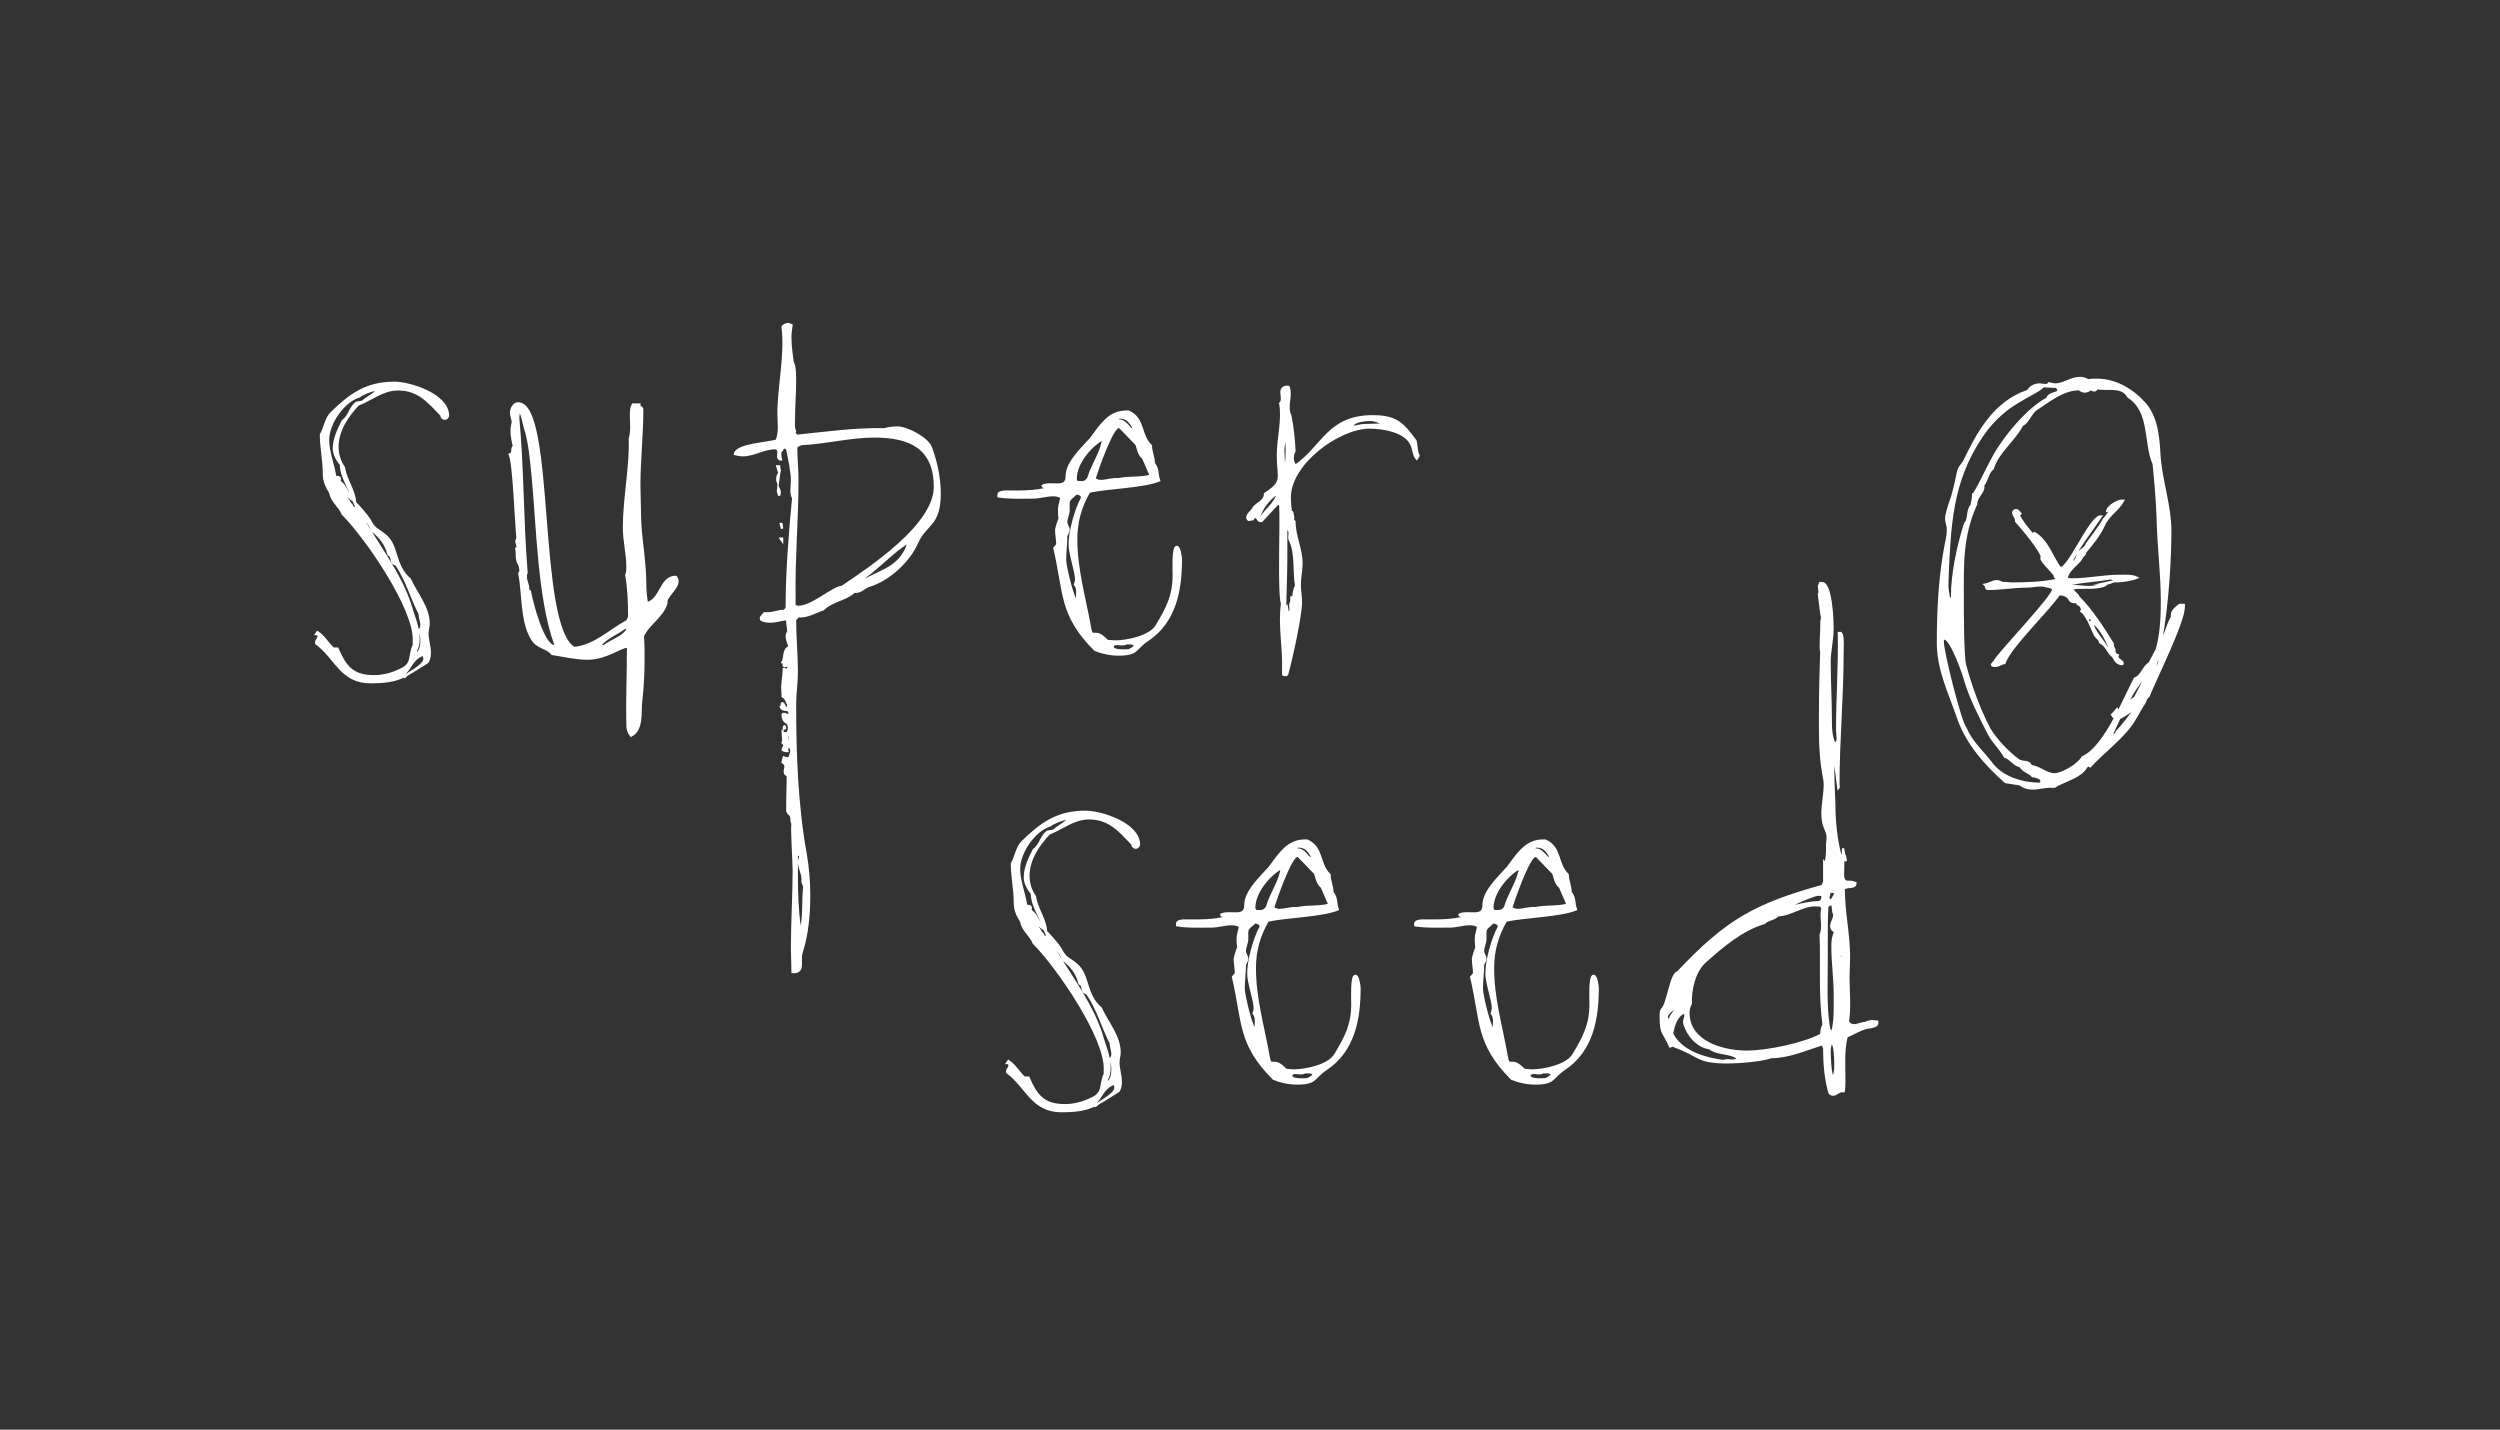 <svg width="320" height="183" viewBox="0 0 320 183" fill="none" xmlns="http://www.w3.org/2000/svg">
<rect x="0" y="0" width="320" height="183" fill="#333333" stroke="none"/>
<path d="M54.18 83.777C52.599 84.382 52.599 85.658 51.471 86.487L51.773 86.641C52.374 86.037 54.334 85.208 54.334 84.305C54.334 84.156 54.257 83.931 54.18 83.777ZM53.73 80.618C53.878 80.469 53.955 80.238 53.955 80.013C53.955 79.563 53.73 79.113 53.73 78.586C52.676 76.551 52.075 74.221 50.718 72.26C49.815 72.035 50.416 71.286 49.741 70.984C49.439 69.704 48.687 68.724 47.706 67.972C47.481 67.445 46.729 66.165 46.202 65.94V66.314C46.652 66.616 46.806 67.072 47.031 67.445C48.989 70.605 51.245 73.694 52.451 77.233C52.824 78.586 53.576 80.238 53.576 81.672C53.576 82.273 53.505 82.8 53.203 83.327C53.203 83.475 53.351 83.629 53.505 83.552C53.878 83.102 53.955 82.575 53.955 81.971C53.955 81.521 53.878 81.068 53.73 80.618ZM45.826 65.413L45.675 65.49L45.826 65.561V65.413ZM44.997 63.533C44.245 63.083 44.47 62.401 43.492 61.649C43.415 61.575 43.492 61.424 43.492 61.273C43.492 61.048 43.19 61.048 43.042 61.048V61.35C43.042 62.478 44.322 63.456 44.849 64.51C45.225 64.661 44.849 65.037 45.601 65.037C45.601 64.51 45.151 64.06 44.997 63.533ZM48.009 49.91C47.635 49.91 46.279 50.437 45.977 50.739C43.942 51.337 41.988 54.201 41.988 56.307C41.988 57.888 42.663 59.39 42.891 60.971C43.569 62.025 43.942 63.083 44.997 63.906H45.151C44.772 62.401 43.646 61.048 43.646 59.467C43.19 58.939 42.74 58.113 42.74 57.435C42.74 56.153 43.344 54.95 43.871 53.899C44.772 53.218 44.772 52.241 45.601 51.565L46.427 51.414C46.954 50.887 48.009 50.437 48.311 49.91H48.009ZM56.967 53.597C56.742 53.597 56.514 53.449 56.514 53.147C54.858 51.414 53.576 49.833 50.943 49.833C48.989 49.833 47.558 51.112 45.826 51.79C44.47 53.218 43.19 55.101 43.19 57.207C43.19 58.187 43.492 59.09 44.019 59.846C44.245 61.424 45.376 62.781 45.45 64.362C45.752 64.587 47.031 66.088 47.256 66.468C48.009 67.898 48.086 67.522 49.362 68.573C50.943 69.93 50.416 72.414 52.451 74.144C53.28 75.95 54.858 77.757 54.858 79.788C54.858 80.238 54.707 80.618 54.707 81.068C54.707 81.897 55.01 82.723 55.01 83.552C55.01 84.002 54.932 84.456 54.707 84.758C51.773 86.564 51.169 87.316 47.41 87.316C43.646 87.316 42.965 84.156 40.48 82.35V82.196C40.48 81.971 40.782 81.746 40.782 81.444C40.782 81.293 40.635 81.145 40.48 81.145L40.635 80.92C41.461 81.444 41.914 82.35 42.663 83.025H43.19C44.173 85.285 45.074 86.564 47.861 86.564C49.063 86.564 50.191 86.262 51.245 85.735C52.978 84.983 52.3 83.931 52.978 82.575V82.048C53.203 77.982 46.877 68.798 43.871 65.789C43.492 64.812 42.438 64.134 42.29 63.083C41.763 62.176 41.461 61.649 41.461 60.521C41.461 58.939 41.085 57.284 41.085 55.629C41.612 54.725 41.689 53.597 42.438 52.845C44.849 50.511 46.877 49.004 50.493 49.004C52.451 49.004 57.34 50.511 57.34 53.218C57.34 53.372 57.115 53.597 56.967 53.597Z" fill="#FFF"/>
<path d="M54.18 83.777C52.599 84.382 52.599 85.658 51.471 86.487L51.773 86.641C52.374 86.037 54.334 85.208 54.334 84.305C54.334 84.156 54.257 83.931 54.18 83.777ZM53.73 80.618C53.878 80.469 53.955 80.238 53.955 80.013C53.955 79.563 53.73 79.113 53.73 78.586C52.676 76.551 52.075 74.221 50.718 72.26C49.815 72.035 50.416 71.286 49.741 70.984C49.439 69.704 48.687 68.724 47.706 67.972C47.481 67.445 46.729 66.165 46.202 65.94V66.314C46.652 66.616 46.806 67.072 47.031 67.445C48.989 70.605 51.245 73.694 52.451 77.233C52.824 78.586 53.576 80.238 53.576 81.672C53.576 82.273 53.505 82.8 53.203 83.327C53.203 83.475 53.351 83.629 53.505 83.552C53.878 83.102 53.955 82.575 53.955 81.971C53.955 81.521 53.878 81.068 53.73 80.618ZM45.826 65.413L45.675 65.49L45.826 65.561V65.413ZM44.997 63.533C44.245 63.083 44.47 62.401 43.492 61.649C43.415 61.575 43.492 61.424 43.492 61.273C43.492 61.048 43.19 61.048 43.042 61.048V61.35C43.042 62.478 44.322 63.456 44.849 64.51C45.225 64.661 44.849 65.037 45.601 65.037C45.601 64.51 45.151 64.06 44.997 63.533ZM48.009 49.91C47.635 49.91 46.279 50.437 45.977 50.739C43.942 51.337 41.988 54.201 41.988 56.307C41.988 57.888 42.663 59.39 42.891 60.971C43.569 62.025 43.942 63.083 44.997 63.906H45.151C44.772 62.401 43.646 61.048 43.646 59.467C43.19 58.939 42.74 58.113 42.74 57.435C42.74 56.153 43.344 54.95 43.871 53.899C44.772 53.218 44.772 52.241 45.601 51.565L46.427 51.414C46.954 50.887 48.009 50.437 48.311 49.91H48.009ZM56.967 53.597C56.742 53.597 56.514 53.449 56.514 53.147C54.858 51.414 53.576 49.833 50.943 49.833C48.989 49.833 47.558 51.112 45.826 51.79C44.47 53.218 43.19 55.101 43.19 57.207C43.19 58.187 43.492 59.09 44.019 59.846C44.245 61.424 45.376 62.781 45.45 64.362C45.752 64.587 47.031 66.088 47.256 66.468C48.009 67.898 48.086 67.522 49.362 68.573C50.943 69.93 50.416 72.414 52.451 74.144C53.28 75.95 54.858 77.757 54.858 79.788C54.858 80.238 54.707 80.618 54.707 81.068C54.707 81.897 55.01 82.723 55.01 83.552C55.01 84.002 54.932 84.456 54.707 84.758C51.773 86.564 51.169 87.316 47.41 87.316C43.646 87.316 42.965 84.156 40.48 82.35V82.196C40.48 81.971 40.782 81.746 40.782 81.444C40.782 81.293 40.635 81.145 40.48 81.145L40.635 80.92C41.461 81.444 41.914 82.35 42.663 83.025H43.19C44.173 85.285 45.074 86.564 47.861 86.564C49.063 86.564 50.191 86.262 51.245 85.735C52.978 84.983 52.3 83.931 52.978 82.575V82.048C53.203 77.982 46.877 68.798 43.871 65.789C43.492 64.812 42.438 64.134 42.29 63.083C41.763 62.176 41.461 61.649 41.461 60.521C41.461 58.939 41.085 57.284 41.085 55.629C41.612 54.725 41.689 53.597 42.438 52.845C44.849 50.511 46.877 49.004 50.493 49.004C52.451 49.004 57.34 50.511 57.34 53.218C57.34 53.372 57.115 53.597 56.967 53.597Z" stroke="#FFF" stroke-width="0.3" stroke-miterlimit="10"/>
<path d="M80.019 80.312C78.965 81.142 77.537 81.592 76.711 82.72H77.309C78.363 81.894 79.717 81.669 80.398 80.466L80.019 80.312ZM71.063 82.418C68.958 76.549 68.804 67.368 68.203 61.045C67.978 58.937 67.826 56.606 67.148 54.571C67 53.97 66.846 53.144 66.55 52.54C66.319 52.765 66.396 53.144 66.319 53.446C66.923 59.914 66.846 66.465 67.373 73.01C67.45 73.768 67.299 73.01 67.299 73.839C67.299 74.443 67.601 74.745 67.601 75.346C67.601 75.494 67.675 75.648 67.826 75.719C68.052 77.004 69.485 82.72 70.989 82.72C71.137 82.72 71.137 82.646 71.137 82.495L71.063 82.418ZM85.29 77.23C84.763 78.956 82.954 79.862 82.278 81.444C82.356 82.418 82.356 83.324 82.356 84.302C82.356 86.108 82.278 87.915 82.053 89.798C81.899 91.151 82.278 93.408 80.771 94.16C80.472 93.787 80.321 93.331 80.321 92.881C80.244 89.573 80.398 86.182 80.398 82.797H80.173C79.421 82.797 77.537 84.302 75.201 84.302C73.699 84.302 72.192 83.928 70.687 83.698C69.935 82.797 68.804 82.945 68.129 81.82C66.698 79.56 67 75.947 66.473 73.389C66.621 73.24 66.621 73.163 66.621 73.01C66.621 72.713 66.55 72.485 66.473 72.257C66.023 71.656 66.248 70.904 66.094 70.229C66.248 70.152 66.248 70.075 66.248 69.927C66.248 69.701 66.094 69.476 66.094 69.248L66.248 68.872C66.023 66.767 65.792 59.464 65.265 58.184C65.792 58.033 65.419 57.358 65.792 57.133C65.644 56.529 65.496 55.854 65.496 55.172C65.496 54.796 65.567 54.423 65.644 54.044C65.644 53.671 65.419 53.292 65.419 52.842C65.419 52.389 65.721 51.636 66.319 51.636C70.989 51.636 68.579 80.01 73.474 82.945C76.107 82.72 78.064 80.692 80.321 79.483L80.546 78.956C80.546 77.153 80.472 75.346 80.173 73.614C80.321 73.24 80.321 72.938 80.321 72.559C80.321 70.904 79.871 69.248 79.871 67.519C79.871 63.832 80.771 59.464 80.623 56.15C80.922 55.172 80.771 54.121 80.771 53.144C80.771 52.688 80.771 52.238 80.999 51.788H81.825C81.751 52.164 82.201 52.09 82.201 52.389C82.201 55.626 81.825 58.862 81.825 62.173C81.825 63.305 81.899 64.43 81.899 65.635C81.899 68.647 82.581 71.656 82.581 74.745C82.581 75.571 82.652 76.4 82.806 77.23C84.686 76.703 84.535 73.839 86.493 73.839C86.641 73.993 86.718 74.218 86.718 74.366C86.718 75.42 85.136 76.323 85.29 77.23Z" fill="#FFF" stroke="#FFF" stroke-width="0.3" stroke-miterlimit="10"/>
<path d="M110.715 73.844V74.224C113.276 72.867 115.382 72.488 116.359 69.328C114.254 70.608 112.672 72.417 110.715 73.844ZM102.736 112.907V112.533C102.736 111.781 102.286 111.103 102.286 110.351C102.286 110.126 102.36 109.901 102.434 109.67C102.434 109.522 102.286 109.373 102.135 109.373H101.984V112.08C101.984 114.34 102.061 116.522 102.36 118.705H102.588C102.961 116.973 102.736 115.243 102.961 113.511L102.736 112.907ZM111.92 55.859C108.834 55.859 105.748 56.683 102.588 56.837C102.36 56.914 101.91 57.062 101.91 57.364C101.91 58.717 102.061 60.074 102.061 61.427C102.061 66.47 101.608 71.437 101.685 76.406V77.383L101.759 77.609L102.209 77.686C103.945 77.686 106.725 75.127 107.78 75.127C111.467 72.642 119.673 67.223 119.673 62.327C119.673 57.287 116.436 55.859 111.92 55.859ZM101.306 99.811L101.158 100.036C101.232 100.113 101.232 100.113 101.306 100.113C101.306 100.113 101.383 100.113 101.457 100.036C101.383 100.036 101.306 99.888 101.306 99.811ZM101.158 98.306V99.213H101.306V98.76C101.306 98.686 101.232 98.383 101.158 98.306ZM100.856 83.555H100.779V83.78H100.933C100.856 83.703 100.856 83.555 100.856 83.555ZM100.708 93.941C100.779 94.32 100.708 95.07 101.081 95.221L101.158 94.995C101.004 94.545 101.306 94.092 100.708 93.941ZM100.779 97.329H100.554L100.779 97.48V97.329ZM100.406 93.189L100.329 93.266C100.329 93.189 100.329 92.964 100.406 92.964C100.477 92.964 100.477 93.112 100.477 93.189H100.406ZM99.95 68.955H100.104V69.18L99.95 68.955ZM99.95 67.075H100.027L100.104 67.673L99.95 67.075ZM99.725 63.459C99.725 63.233 99.576 63.008 99.576 62.783C99.576 62.706 99.653 62.558 99.653 62.481C99.725 62.629 99.802 62.855 99.802 63.086C99.802 63.157 99.725 63.31 99.725 63.459ZM99.576 61.729C99.499 61.578 99.499 61.427 99.499 61.276C99.499 61.051 99.576 60.749 99.725 60.601L99.576 61.729ZM99.725 60.447L99.499 59.695H99.725L99.802 60.299L99.725 60.447ZM117.336 69.553C116.282 71.89 113.726 74.224 111.242 74.976C110.567 75.201 110.11 75.879 109.358 75.725C108.233 76.779 106.5 76.856 105.372 77.985C104.241 78.361 103.418 78.962 102.135 78.888L101.759 79.341C101.759 81.598 101.984 83.78 101.984 85.963C101.984 87.396 101.759 88.75 101.759 90.106C101.759 96.426 101.984 103.048 103.115 109.296C103.418 111.026 103.566 112.835 103.566 114.642C103.566 117.05 103.341 119.605 102.588 121.942C102.434 122.469 102.511 122.842 102.511 123.369C102.511 124.051 102.286 124.501 101.457 124.424C101.457 123.446 101.383 122.392 101.383 121.338C101.383 118.027 101.608 114.716 101.608 111.328C101.608 110.499 101.306 105.757 101.457 105.455C101.158 105.005 101.534 104.481 100.933 104.102L100.779 103.8C100.779 101.919 100.856 100.113 100.856 98.232V98.081L100.779 98.383L100.708 99.213C100.252 98.91 100.554 98.457 100.554 98.081C100.554 97.856 100.329 97.628 100.181 97.557L100.329 96.953L100.779 97.101L101.081 96.953C101.158 96.651 101.306 96.349 101.306 96.047C101.306 95.976 101.158 95.597 101.081 95.597C100.708 95.597 100.708 95.822 100.779 96.124H100.631C100.477 96.124 100.252 96.047 100.181 95.976C100.181 95.748 100.406 95.597 100.406 95.372C100.406 95.295 100.252 95.147 100.181 95.07C100.252 94.921 100.252 94.77 100.252 94.619C100.252 94.32 100.181 94.018 100.181 93.716C100.329 93.867 100.406 93.867 100.631 93.867C100.856 93.867 101.004 93.414 101.004 93.189C101.004 92.964 100.933 92.739 100.779 92.514C100.329 92.36 100.181 91.91 100.181 91.459C100.252 91.382 100.252 91.382 100.329 91.382C100.554 91.382 100.708 91.534 100.856 91.534C100.933 91.534 101.004 91.382 101.081 91.382C101.081 90.479 100.181 91.157 99.95 90.479C100.181 90.402 99.95 89.952 100.181 90.029C100.406 90.106 100.406 90.63 100.631 90.63H100.779L100.933 90.254C100.708 89.875 100.631 89.348 100.181 89.123V88.673C100.027 87.695 100.329 86.644 100.329 85.661L100.708 85.738C100.856 85.661 100.933 85.436 100.933 85.288L100.779 85.137L100.406 85.288C100.252 85.211 100.329 85.06 100.329 84.986C100.329 84.835 100.252 84.761 100.181 84.761C100.554 84.082 100.181 83.176 101.081 82.803C100.933 82.353 100.708 81.9 100.708 81.447C100.708 81.148 100.856 80.846 101.081 80.697C101.004 80.543 101.004 80.395 100.933 80.395V80.846L101.081 81.974L100.779 79.714V79.566C100.856 79.418 100.631 79.264 100.554 79.264C99.879 79.341 99.274 79.566 98.599 79.566C98.146 79.566 97.77 79.489 97.471 79.341L97.394 79.187C97.394 78.888 97.696 78.737 97.844 78.512H98.297C99.049 78.512 99.725 78.136 100.406 78.21L100.708 77.834C100.708 73.246 101.081 68.428 101.534 63.761C101.158 63.086 101.383 62.327 101.383 61.578C101.383 60.222 101.004 58.794 100.779 57.512C100.708 57.364 100.554 57.287 100.406 57.287C100.252 57.287 100.104 57.438 100.104 57.589C99.725 57.814 99.879 58.415 99.95 58.794H99.802C99.499 58.566 99.653 58.19 99.653 57.814C99.653 57.589 99.425 57.364 99.197 57.364C97.77 57.364 96.488 58.267 95.06 58.267C94.761 58.267 94.459 58.19 94.08 58.116C94.234 56.914 98.371 56.76 99.425 56.387C99.879 55.255 99.653 54.127 99.653 52.996C99.653 49.386 100.631 45.471 100.181 41.858C100.252 41.633 100.631 41.481 100.933 41.481L101.306 41.633C101.232 42.16 101.158 42.61 101.158 43.137C101.158 44.191 101.306 45.319 101.457 46.374C101.759 46.824 101.759 48.106 101.759 48.705C101.759 50.44 101.608 52.095 101.608 53.825C101.608 54.275 101.534 54.728 101.759 55.178C101.608 55.403 101.759 55.628 102.061 55.782C105.748 55.403 109.435 54.879 113.199 54.953C113.726 54.802 114.331 54.728 114.855 54.728C116.134 54.728 118.77 56.156 119.146 57.287C119.821 59.093 120.271 61.202 120.271 63.157C120.271 67.374 118.468 66.921 117.336 69.553Z" fill="#FFF"/>
<path d="M100.779 103.8L100.933 104.102C101.534 104.481 101.158 105.005 101.457 105.455C101.306 105.757 101.608 110.499 101.608 111.328C101.608 114.716 101.383 118.027 101.383 121.338C101.383 122.392 101.457 123.446 101.457 124.424C102.286 124.501 102.511 124.051 102.511 123.369C102.511 122.842 102.434 122.469 102.588 121.942C103.341 119.605 103.566 117.05 103.566 114.642C103.566 112.835 103.418 111.026 103.115 109.296C101.984 103.048 101.759 96.426 101.759 90.106C101.759 88.75 101.984 87.396 101.984 85.963C101.984 83.78 101.759 81.598 101.759 79.341L102.135 78.888C103.418 78.962 104.241 78.361 105.372 77.985C106.5 76.856 108.233 76.779 109.358 75.725C110.11 75.879 110.567 75.201 111.242 74.976C113.726 74.224 116.282 71.89 117.336 69.553C118.468 66.921 120.271 67.374 120.271 63.157C120.271 61.202 119.821 59.093 119.146 57.287C118.77 56.156 116.134 54.728 114.855 54.728C114.331 54.728 113.726 54.802 113.199 54.953C109.435 54.879 105.748 55.403 102.061 55.782C101.759 55.628 101.608 55.403 101.759 55.178C101.534 54.728 101.608 54.275 101.608 53.825C101.608 52.095 101.759 50.44 101.759 48.705C101.759 48.106 101.759 46.824 101.457 46.374C101.306 45.319 101.158 44.191 101.158 43.137C101.158 42.61 101.232 42.16 101.306 41.633L100.933 41.481C100.631 41.481 100.252 41.633 100.181 41.858C100.631 45.471 99.653 49.386 99.653 52.996C99.653 54.127 99.879 55.255 99.425 56.387C98.371 56.76 94.234 56.914 94.08 58.116C94.459 58.19 94.761 58.267 95.06 58.267C96.488 58.267 97.77 57.364 99.197 57.364C99.425 57.364 99.653 57.589 99.653 57.814C99.653 58.19 99.499 58.566 99.802 58.794H99.95C99.879 58.415 99.725 57.814 100.104 57.589C100.104 57.438 100.252 57.287 100.406 57.287C100.554 57.287 100.708 57.364 100.779 57.512C101.004 58.794 101.383 60.222 101.383 61.578C101.383 62.327 101.158 63.086 101.534 63.761C101.081 68.428 100.708 73.246 100.708 77.834L100.406 78.21C99.725 78.136 99.049 78.512 98.297 78.512H97.844C97.696 78.737 97.394 78.888 97.394 79.187L97.471 79.341C97.77 79.489 98.146 79.566 98.599 79.566C99.274 79.566 99.879 79.341 100.554 79.264C100.631 79.264 100.856 79.418 100.779 79.566V79.714L101.081 81.974L100.933 80.846V80.395C101.004 80.395 101.004 80.543 101.081 80.697C100.856 80.846 100.708 81.148 100.708 81.447C100.708 81.9 100.933 82.353 101.081 82.803C100.181 83.176 100.554 84.082 100.181 84.761C100.252 84.761 100.329 84.835 100.329 84.986C100.329 85.06 100.252 85.211 100.406 85.288L100.779 85.137L100.933 85.288C100.933 85.436 100.856 85.661 100.708 85.738L100.329 85.661C100.329 86.644 100.027 87.695 100.181 88.673V89.123C100.631 89.348 100.708 89.875 100.933 90.254L100.779 90.63H100.631C100.406 90.63 100.406 90.106 100.181 90.029C99.95 89.952 100.181 90.402 99.95 90.479C100.181 91.157 101.081 90.479 101.081 91.382C101.004 91.382 100.933 91.534 100.856 91.534C100.708 91.534 100.554 91.382 100.329 91.382C100.252 91.382 100.252 91.382 100.181 91.459C100.181 91.91 100.329 92.36 100.779 92.514C100.933 92.739 101.004 92.964 101.004 93.189C101.004 93.414 100.856 93.867 100.631 93.867C100.406 93.867 100.329 93.867 100.181 93.716C100.181 94.018 100.252 94.32 100.252 94.619C100.252 94.77 100.252 94.921 100.181 95.07C100.252 95.147 100.406 95.295 100.406 95.372C100.406 95.597 100.181 95.748 100.181 95.976C100.252 96.047 100.477 96.124 100.631 96.124H100.779C100.708 95.822 100.708 95.597 101.081 95.597C101.158 95.597 101.306 95.976 101.306 96.047C101.306 96.349 101.158 96.651 101.081 96.953L100.779 97.101L100.329 96.953L100.181 97.557C100.329 97.628 100.554 97.856 100.554 98.081C100.554 98.457 100.252 98.91 100.708 99.213L100.779 98.383L100.856 98.081V98.232C100.856 100.113 100.779 101.919 100.779 103.8ZM100.779 103.8L101.004 104.102M110.715 73.844V74.224C113.276 72.867 115.382 72.488 116.359 69.328C114.254 70.608 112.672 72.417 110.715 73.844ZM102.736 112.906V112.533C102.736 111.781 102.286 111.103 102.286 110.351C102.286 110.126 102.36 109.901 102.434 109.67C102.434 109.522 102.286 109.373 102.135 109.373H101.984V112.08C101.984 114.34 102.061 116.522 102.36 118.705H102.588C102.961 116.973 102.736 115.243 102.961 113.511L102.736 112.906ZM111.92 55.859C108.834 55.859 105.748 56.683 102.588 56.837C102.36 56.914 101.91 57.062 101.91 57.364C101.91 58.717 102.061 60.074 102.061 61.427C102.061 66.47 101.608 71.437 101.685 76.406V77.383L101.759 77.609L102.209 77.686C103.945 77.686 106.725 75.127 107.78 75.127C111.467 72.642 119.673 67.223 119.673 62.327C119.673 57.287 116.436 55.859 111.92 55.859ZM101.306 99.811L101.158 100.036C101.232 100.113 101.232 100.113 101.306 100.113C101.306 100.113 101.383 100.113 101.457 100.036C101.383 100.036 101.306 99.888 101.306 99.811ZM101.158 98.306V99.213H101.306V98.76C101.306 98.686 101.232 98.383 101.158 98.306ZM100.856 83.555H100.779V83.78H100.933C100.856 83.703 100.856 83.555 100.856 83.555ZM100.708 93.941C100.779 94.32 100.708 95.07 101.081 95.221L101.158 94.995C101.004 94.545 101.306 94.092 100.708 93.941ZM100.779 97.329H100.554L100.779 97.48V97.329ZM100.406 93.189L100.329 93.266C100.329 93.189 100.329 92.964 100.406 92.964C100.477 92.964 100.477 93.112 100.477 93.189H100.406ZM99.95 68.955H100.104V69.18L99.95 68.955ZM99.95 67.075H100.027L100.104 67.673L99.95 67.075ZM99.725 63.459C99.725 63.233 99.576 63.008 99.576 62.783C99.576 62.706 99.653 62.558 99.653 62.481C99.725 62.629 99.802 62.855 99.802 63.086C99.802 63.157 99.725 63.31 99.725 63.459ZM99.576 61.729C99.499 61.578 99.499 61.427 99.499 61.276C99.499 61.051 99.576 60.749 99.725 60.601L99.576 61.729ZM99.725 60.447L99.499 59.695H99.725L99.802 60.299L99.725 60.447Z" stroke="#FFF" stroke-width="0.3" stroke-miterlimit="10"/>
<path d="M145.053 54.648C144.6 53.973 144.301 53.446 143.321 53.446C143.173 53.446 142.948 53.594 142.948 53.819V53.896L143.096 53.819C144.15 53.819 144.301 54.725 145.053 55.098V54.648ZM144.15 82.347C143.848 82.572 143.321 82.421 142.948 82.421C142.717 82.421 142.421 82.498 142.421 82.797C142.421 83.401 144.15 83.25 144.449 83.25C144.674 83.173 145.278 82.874 145.278 82.572C145.124 82.273 144.449 82.347 144.15 82.347ZM146.333 58.637C145.652 58.11 145.652 57.133 145.427 56.831L143.321 54.648H143.173C142.344 54.648 140.386 60.293 140.084 61.27C140.309 61.495 140.611 61.572 140.913 61.572C141.662 61.572 142.344 61.27 143.173 61.347C144.526 61.045 145.954 61.27 147.31 60.897L146.333 58.637ZM137.676 61.27C137.676 61.495 137.827 61.797 138.129 61.726H138.503C138.953 61.726 139.332 61.347 139.409 60.897C139.936 59.316 141.064 57.737 141.212 56.153C139.557 57.056 137.676 59.316 137.676 61.27ZM137.75 63.154L137.676 63.228C136.622 64.134 136.773 63.98 136.773 65.259C136.773 65.786 136.474 66.314 136.474 66.841C136.474 67.217 136.773 67.442 136.773 67.821C136.773 68.046 136.545 68.425 136.474 68.573C136.474 69.627 136.32 70.602 136.32 71.656C136.32 72.485 137.374 76.927 137.901 77.076C137.827 76.625 137.901 76.249 137.901 75.799C137.901 75.42 137.827 75.047 137.602 74.822C137.676 74.597 137.75 74.366 137.75 74.141C137.75 73.163 136.924 70.904 136.924 69.701C136.924 68.046 137.676 65.259 138.503 63.755V63.678C138.503 63.305 138.052 63.154 137.75 63.154ZM146.934 81.894C145.201 83.022 145.729 83.774 143.173 83.774C142.119 83.774 141.064 83.549 140.161 83.173C135.645 78.657 136.32 75.873 134.967 70.152L135.343 69.701C135.343 69.1 135.195 68.425 135.195 67.821C135.195 67.667 135.568 66.465 135.645 66.314C135.568 65.937 135.568 65.561 135.568 65.188C135.568 64.732 135.793 64.134 135.87 63.678C135.568 63.453 135.195 63.379 134.816 63.379C133.912 63.379 133.083 63.678 132.183 63.678C130.826 63.678 129.248 63.755 127.815 63.53V63.305C127.815 63.003 128.419 62.928 128.644 62.928C130.527 62.928 132.485 63.003 134.288 62.475V62.401C134.288 62.25 133.764 62.324 133.687 62.324C133.536 62.324 133.462 62.25 133.462 62.176C134.59 61.649 136.545 62.703 136.545 60.968C136.545 59.164 138.503 57.435 139.634 56.153C140.836 54.571 141.891 52.691 144.15 52.691H144.449C146.481 53.594 145.883 55.703 147.31 57.056C147.31 57.808 147.686 58.56 147.686 59.316C148.29 60.068 148.062 60.672 148.361 61.495C146.333 62.324 141.816 62.401 139.409 62.928C138.277 64.886 137.75 66.841 137.75 69.023C137.75 72.864 138.805 76.4 139.486 80.164C139.557 80.389 139.557 81.219 140.01 81.142H140.309C140.836 81.142 141.363 81.669 141.739 82.048C142.042 82.048 142.421 82.119 142.717 82.119C144.224 82.119 147.236 81.521 148.062 80.087C149.416 77.828 150.245 76.249 150.245 73.614C150.245 73.089 150.097 70.004 150.621 70.004C150.997 70.004 151.148 71.36 151.148 71.585C151.148 75.574 150.396 79.56 146.934 81.894Z" fill="#FFF"/>
<path d="M145.053 54.648C144.6 53.973 144.301 53.446 143.321 53.446C143.173 53.446 142.948 53.594 142.948 53.819V53.896L143.096 53.819C144.15 53.819 144.301 54.725 145.053 55.098V54.648ZM144.15 82.347C143.848 82.572 143.321 82.421 142.948 82.421C142.717 82.421 142.421 82.498 142.421 82.797C142.421 83.401 144.15 83.25 144.449 83.25C144.674 83.173 145.278 82.874 145.278 82.572C145.124 82.273 144.449 82.347 144.15 82.347ZM146.333 58.637C145.652 58.11 145.652 57.133 145.427 56.831L143.321 54.648H143.173C142.344 54.648 140.386 60.293 140.084 61.27C140.309 61.495 140.611 61.572 140.913 61.572C141.662 61.572 142.344 61.27 143.173 61.347C144.526 61.045 145.954 61.27 147.31 60.897L146.333 58.637ZM137.676 61.27C137.676 61.495 137.827 61.797 138.129 61.726H138.503C138.953 61.726 139.332 61.347 139.409 60.897C139.936 59.316 141.064 57.737 141.212 56.153C139.557 57.056 137.676 59.316 137.676 61.27ZM137.75 63.154L137.676 63.228C136.622 64.134 136.773 63.98 136.773 65.259C136.773 65.786 136.474 66.314 136.474 66.841C136.474 67.217 136.773 67.442 136.773 67.821C136.773 68.046 136.545 68.425 136.474 68.573C136.474 69.627 136.32 70.602 136.32 71.656C136.32 72.485 137.374 76.927 137.901 77.076C137.827 76.625 137.901 76.249 137.901 75.799C137.901 75.42 137.827 75.047 137.602 74.822C137.676 74.597 137.75 74.366 137.75 74.141C137.75 73.163 136.924 70.904 136.924 69.701C136.924 68.046 137.676 65.259 138.503 63.755V63.678C138.503 63.305 138.052 63.154 137.75 63.154ZM146.934 81.894C145.201 83.022 145.729 83.774 143.173 83.774C142.119 83.774 141.064 83.549 140.161 83.173C135.645 78.657 136.32 75.873 134.967 70.152L135.343 69.701C135.343 69.1 135.195 68.425 135.195 67.821C135.195 67.667 135.568 66.465 135.645 66.314C135.568 65.937 135.568 65.561 135.568 65.188C135.568 64.732 135.793 64.134 135.87 63.678C135.568 63.453 135.195 63.379 134.816 63.379C133.912 63.379 133.083 63.678 132.183 63.678C130.826 63.678 129.248 63.755 127.815 63.53V63.305C127.815 63.003 128.419 62.928 128.644 62.928C130.527 62.928 132.485 63.003 134.288 62.475V62.401C134.288 62.25 133.764 62.324 133.687 62.324C133.536 62.324 133.462 62.25 133.462 62.176C134.59 61.649 136.545 62.703 136.545 60.968C136.545 59.164 138.503 57.435 139.634 56.153C140.836 54.571 141.891 52.691 144.15 52.691H144.449C146.481 53.594 145.883 55.703 147.31 57.056C147.31 57.808 147.686 58.56 147.686 59.316C148.29 60.068 148.062 60.672 148.361 61.495C146.333 62.324 141.816 62.401 139.409 62.928C138.277 64.886 137.75 66.841 137.75 69.023C137.75 72.864 138.805 76.4 139.486 80.164C139.557 80.389 139.557 81.219 140.01 81.142H140.309C140.836 81.142 141.363 81.669 141.739 82.048C142.042 82.048 142.421 82.119 142.717 82.119C144.224 82.119 147.236 81.521 148.062 80.087C149.416 77.828 150.245 76.249 150.245 73.614C150.245 73.089 150.097 70.004 150.621 70.004C150.997 70.004 151.148 71.36 151.148 71.585C151.148 75.574 150.396 79.56 146.934 81.894Z" stroke="#FFF" stroke-width="0.3" stroke-miterlimit="10"/>
<path d="M175.319 53.739C174.792 53.739 173.06 53.893 173.06 54.642C173.587 54.642 174.114 54.417 174.641 54.417C175.545 54.417 176.374 54.343 177.277 54.343C176.676 54.041 175.995 53.739 175.319 53.739ZM165.159 69.243C164.934 68.792 165.082 68.644 165.082 68.191C165.082 67.966 164.934 67.741 164.78 67.664L164.631 67.741V71.203C164.631 73.913 164.48 76.546 164.48 79.255C164.48 79.255 164.554 79.936 164.631 79.936C164.631 79.705 164.631 77.677 164.708 77.6C164.78 77.902 164.78 78.127 164.78 78.352C165.384 78.426 165.159 77.825 165.159 77.452C165.159 77.298 165.236 77.15 165.307 76.999V76.32V76.7C165.236 77.15 165.236 77.6 165.236 78.053C165.236 78.053 165.236 78.503 165.307 78.58C165.609 78.053 165.532 77.452 165.532 76.848C165.532 76.243 165.609 75.568 165.911 74.964C165.609 73.309 165.911 70.676 165.159 69.243ZM164.631 55.999C164.406 56.526 164.255 57.053 164.255 57.58C164.255 58.181 164.329 58.785 164.329 59.461C164.329 59.686 164.329 59.911 164.554 60.065C164.631 59.384 164.708 58.632 164.708 57.956V57.429C164.708 56.976 164.708 56.449 164.631 55.999ZM163.352 63.225C162.301 63.977 161.543 65.031 161.093 66.237H161.395C162.07 65.256 163.201 64.427 163.577 63.225H163.352ZM181.34 58.709C180.887 58.181 180.964 57.429 180.662 56.902C179.913 55.169 176.975 54.719 175.319 54.719C171.33 54.719 165.082 59.313 165.082 63.675C165.082 63.977 165.159 65.555 165.307 65.71C165.307 65.632 165.307 65.555 165.384 65.555C165.384 65.555 165.461 65.781 165.532 66.237L165.461 66.539L165.686 66.764C165.686 68.644 166.586 70.3 166.586 72.106C166.586 73.007 166.361 73.987 166.361 74.816C166.361 75.568 166.515 76.32 166.515 77.073C166.515 78.805 165.307 84.299 164.78 86.179C164.78 86.333 164.708 86.404 164.554 86.404C164.406 86.404 164.329 86.404 164.255 86.333V85.504C164.329 82.794 163.728 80.007 164.104 77.298C163.651 75.716 164.027 67.137 163.879 64.504H163.503L161.472 66.687H161.318C161.018 66.687 160.944 66.16 160.716 66.16C160.565 66.16 160.417 66.308 160.34 66.462L159.816 66.539C159.739 66.462 159.662 66.385 159.662 66.237C159.662 65.781 160.34 65.407 160.491 64.957C160.944 64.427 161.922 64.128 161.922 63.225C164.406 61.566 163.577 61.341 163.577 58.258C163.577 56.076 164.255 53.816 163.879 51.633C164.255 51.257 164.027 50.656 164.027 50.206C164.027 49.679 164.406 49.448 164.934 49.525C165.236 50.354 164.934 51.257 164.934 52.087C164.934 52.537 165.005 52.916 165.159 53.212C165.461 54.719 165.609 56.224 165.686 57.731C165.532 58.03 165.461 58.332 165.461 58.709C165.461 59.011 165.609 59.384 165.834 59.609C169.373 57.13 170.051 53.289 175.693 53.289C178.704 53.289 179.534 54.192 181.189 56.449C181.34 57.13 181.266 57.731 181.568 58.332L181.34 58.709Z" fill="#FFF"/>
<path d="M175.319 53.739C174.792 53.739 173.06 53.893 173.06 54.642C173.587 54.642 174.114 54.417 174.641 54.417C175.545 54.417 176.374 54.343 177.277 54.343C176.676 54.041 175.995 53.739 175.319 53.739ZM165.159 69.243C164.934 68.792 165.082 68.644 165.082 68.191C165.082 67.966 164.934 67.741 164.78 67.664L164.631 67.741V71.203C164.631 73.913 164.48 76.546 164.48 79.255C164.48 79.255 164.554 79.936 164.631 79.936C164.631 79.705 164.631 77.677 164.708 77.6C164.78 77.902 164.78 78.127 164.78 78.352C165.384 78.426 165.159 77.825 165.159 77.452C165.159 77.298 165.236 77.15 165.307 76.999V76.32V76.7C165.236 77.15 165.236 77.6 165.236 78.053C165.236 78.053 165.236 78.503 165.307 78.58C165.609 78.053 165.532 77.452 165.532 76.848C165.532 76.243 165.609 75.568 165.911 74.964C165.609 73.309 165.911 70.676 165.159 69.243ZM164.631 55.999C164.406 56.526 164.255 57.053 164.255 57.58C164.255 58.181 164.329 58.785 164.329 59.461C164.329 59.686 164.329 59.911 164.554 60.065C164.631 59.384 164.708 58.632 164.708 57.956V57.429C164.708 56.976 164.708 56.449 164.631 55.999ZM163.352 63.225C162.301 63.977 161.543 65.031 161.093 66.237H161.395C162.07 65.256 163.201 64.427 163.577 63.225H163.352ZM181.34 58.709C180.887 58.181 180.964 57.429 180.662 56.902C179.913 55.169 176.975 54.719 175.319 54.719C171.33 54.719 165.082 59.313 165.082 63.675C165.082 63.977 165.159 65.555 165.307 65.71C165.307 65.632 165.307 65.555 165.384 65.555C165.384 65.555 165.461 65.781 165.532 66.237L165.461 66.539L165.686 66.764C165.686 68.644 166.586 70.3 166.586 72.106C166.586 73.007 166.361 73.987 166.361 74.816C166.361 75.568 166.515 76.32 166.515 77.073C166.515 78.805 165.307 84.299 164.78 86.179C164.78 86.333 164.708 86.404 164.554 86.404C164.406 86.404 164.329 86.404 164.255 86.333V85.504C164.329 82.794 163.728 80.007 164.104 77.298C163.651 75.716 164.027 67.137 163.879 64.504H163.503L161.472 66.687H161.318C161.018 66.687 160.944 66.16 160.716 66.16C160.565 66.16 160.417 66.308 160.34 66.462L159.816 66.539C159.739 66.462 159.662 66.385 159.662 66.237C159.662 65.781 160.34 65.407 160.491 64.957C160.944 64.427 161.922 64.128 161.922 63.225C164.406 61.566 163.577 61.341 163.577 58.258C163.577 56.076 164.255 53.816 163.879 51.633C164.255 51.257 164.027 50.656 164.027 50.206C164.027 49.679 164.406 49.448 164.934 49.525C165.236 50.354 164.934 51.257 164.934 52.087C164.934 52.537 165.005 52.916 165.159 53.212C165.461 54.719 165.609 56.224 165.686 57.731C165.532 58.03 165.461 58.332 165.461 58.709C165.461 59.011 165.609 59.384 165.834 59.609C169.373 57.13 170.051 53.289 175.693 53.289C178.704 53.289 179.534 54.192 181.189 56.449C181.34 57.13 181.266 57.731 181.568 58.332L181.34 58.709Z" stroke="#FFF" stroke-width="0.3" stroke-miterlimit="10"/>
<path d="M269.658 74.697H269.285L270.638 74.395C270.487 74.469 269.735 74.697 269.658 74.697ZM271.165 74.395H270.789L271.165 74.17C270.789 74.17 270.487 74.17 270.185 74.019C268.526 74.318 266.8 74.395 265.218 74.697C265.141 74.697 264.993 74.848 264.993 74.848C264.993 74.922 264.993 74.922 265.064 74.996C265.823 74.996 266.575 75.147 267.401 75.147C268.076 75.147 268.829 74.922 269.51 74.848C268.906 75.299 266.8 75.225 265.971 75.225C265.669 75.225 265.444 75.299 265.218 75.376C265.367 75.826 265.894 75.977 266.048 76.43C267.7 78.082 269.208 80.416 270.41 82.374C270.41 82.602 270.487 82.978 270.638 83.126V83.428C270.638 83.579 270.863 83.804 271.014 83.878H271.088C271.088 83.955 271.014 84.029 271.014 84.103C271.014 84.405 271.692 84.63 271.692 84.858C271.692 84.932 271.692 85.009 271.615 85.009C270.937 84.932 270.789 84.556 270.487 84.029C269.812 83.579 269.658 82.602 268.829 82.222C268.68 81.621 268.301 81.695 268.076 81.094L267.401 79.59C267.7 79.664 267.928 79.892 267.928 80.191C268.378 81.245 269.131 81.923 269.658 82.901C269.883 82.978 269.883 83.277 270.185 83.354C269.735 82.074 268.983 80.416 267.777 79.59C267.777 79.365 267.7 79.063 267.401 79.063C267.25 79.063 267.25 79.365 267.324 79.439C267.025 78.989 266.874 78.535 266.421 78.233L266.498 78.082C266.498 77.706 266.273 77.404 265.971 77.33C265.823 76.803 265.218 77.33 264.916 76.729C264.691 76.202 264.013 76.054 263.563 76.054C262.207 78.082 257.24 82.827 256.562 84.858C256.112 84.932 255.81 85.234 255.36 85.234C255.283 85.234 254.981 85.234 254.981 85.083C254.981 84.932 255.283 84.781 255.36 84.556C256.112 83.354 262.811 76.353 262.811 75.45C262.811 75.225 262.284 75.073 262.059 75.073C261.831 74.996 261.531 74.922 261.303 74.922C260.628 74.922 260.024 75.073 259.349 75.073C257.767 75.073 256.112 75.376 254.454 75.376C254.154 75.376 254.305 75.073 254.077 74.848C254.605 74.771 255.058 74.395 255.585 74.395C255.733 74.395 256.035 74.469 256.26 74.62C256.713 74.62 257.166 74.697 257.616 74.697C259.272 74.697 261.603 74.62 263.184 74.244C263.261 74.17 263.338 74.17 263.338 74.093C263.338 74.019 262.959 73.942 263.036 73.717C263.036 73.418 261.303 71.911 261.303 71.46C261.377 71.46 261.377 71.383 261.377 71.383C261.377 70.557 258.745 67.471 258.067 66.719V66.642C258.067 66.192 257.69 65.967 257.69 65.591C257.69 65.44 257.915 65.289 258.067 65.289C258.295 65.289 258.443 65.591 258.594 65.742C258.52 65.816 258.443 65.893 258.443 65.967C258.443 66.343 260.101 68.449 260.249 68.449C260.326 68.449 260.326 68.224 260.4 68.224C262.13 69.278 262.586 71.235 263.711 72.74C264.839 72.74 267.324 66.642 268.757 66.118H268.906C267.626 67.999 266.196 69.805 265.141 71.837L265.293 71.988C265.971 71.686 265.823 70.933 266.119 70.708C266.273 70.48 267.025 70.03 267.025 69.805C267.025 69.654 268.906 67.32 269.285 66.494C269.658 66.118 269.883 65.665 270.262 65.215L269.735 65.363C269.883 64.762 271.165 64.009 271.763 64.083C271.088 65.289 269.812 65.967 269.285 67.243C268.603 68.677 267.851 69.503 266.874 70.708V70.782C266.874 71.007 266.421 71.235 266.421 71.46C265.971 72.213 264.54 73.042 264.54 74.093C264.765 74.17 265.064 74.17 265.293 74.17C267.25 74.17 269.285 73.717 271.239 73.717C271.917 73.717 272.895 73.643 273.499 73.942C272.747 74.244 271.917 74.318 271.165 74.395Z" fill="#FFF" stroke="#FFF" stroke-width="0.3" stroke-miterlimit="10"/>
<path d="M275.566 86.389C275.744 85.818 275.901 85.211 276.055 84.586C276.206 84.388 276.363 84.195 276.508 83.988C276.508 84.921 276.016 85.643 275.566 86.389ZM270.94 93.698C270.863 94.075 270.564 94.148 270.265 94.225C270.552 93.414 270.928 92.65 271.293 91.892C272.021 91.614 272.673 90.986 273.374 90.615C272.625 91.688 271.823 92.727 270.94 93.698ZM274.98 85.975C274.521 86.946 273.961 88.012 273.271 89.333C272.69 89.576 272.409 90.174 272.006 90.601C272.083 90.379 272.157 90.148 272.294 90.008C272.942 88.513 273.955 87.251 274.98 85.975ZM266.572 96.935C266.045 97.913 263.939 99.118 262.962 99.118C261.908 99.118 261.004 98.141 259.95 98.064C259.725 97.311 258.896 97.688 258.369 97.311C257.092 96.408 255.357 94.602 254.608 93.245C253.328 90.838 252.197 87.678 251.522 85.119C251.22 84.065 251.22 77.967 251.22 76.688C251.22 72.171 251.069 68.635 252.949 64.495C252.949 63.592 253.855 63.065 253.855 62.387V62.087C254.379 61.486 254.379 60.506 255.061 59.979C255.736 57.796 257.767 56.44 258.819 54.408C259.648 54.032 259.876 52.904 260.628 52.377C262.281 51.322 264.016 49.818 266.122 49.818C266.347 49.969 266.572 50.117 266.874 50.117C267.028 50.117 267.099 50.043 267.253 50.043L267.552 49.818C267.854 49.892 268.23 50.194 268.381 49.667C269.738 49.969 271.618 49.291 272.447 50.795C275.382 52.679 274.476 56.668 275.678 59.378C275.909 61.785 276.135 64.193 276.206 66.678C276.283 70.063 276.733 73.451 276.733 76.913C276.733 79.705 276.54 81.494 276.075 83.138C275.773 83.715 275.459 84.278 275.154 84.894C274.328 85.344 274.177 86.546 273.271 86.849C272.696 87.944 271.997 89.487 271.198 91.051C271.183 91.051 271.177 91.063 271.165 91.063C271.067 90.986 271.05 90.873 270.99 90.778C270.786 91.024 270.588 91.27 270.354 91.489C270.469 91.652 270.582 91.821 270.718 91.948C269.522 94.16 268.13 96.239 266.572 96.935ZM261.078 100.32C258.748 100.32 256.115 99.494 254.759 97.537C253.704 96.183 252.274 94.904 251.596 93.245C250.918 92.493 248.658 83.46 248.658 82.107C248.658 82.033 248.658 81.731 248.889 81.731C249.789 81.731 251.445 86.546 251.596 87.225C252.274 89.484 253.553 91.892 254.608 93.998C255.209 95.055 256.038 95.807 256.639 96.858C257.391 97.083 257.767 97.913 258.594 98.064C258.973 98.742 259.725 98.816 260.175 99.343C260.477 99.343 261.306 99.568 261.306 99.944C261.306 100.095 261.306 100.32 261.078 100.32ZM278.992 77.44C278.616 77.742 277.938 78.195 278.015 78.796V79.021C277.414 79.924 277.337 80.979 276.733 81.882C276.674 81.977 276.635 82.081 276.579 82.178C277.509 77.099 277.79 71.271 277.79 67.957C277.79 64.871 276.733 61.862 276.437 58.777C276.283 56.366 276.206 53.73 274.627 51.776C273.046 49.969 270.863 48.616 268.381 48.616C268.005 48.616 267.629 48.616 267.253 48.69C266.951 48.465 266.572 48.388 266.199 48.388C265.067 48.388 264.164 49.217 263.11 49.217C262.814 49.217 262.512 49.14 262.281 49.066L261.908 49.442L263.264 49.516C263.338 49.667 263.489 49.818 263.489 49.969C263.489 50.419 262.21 50.268 262.056 51.023C259.648 52.303 257.092 55.389 255.659 57.645C254.833 59.002 254.08 60.657 253.328 62.087C253.251 62.162 252.724 63.29 252.576 63.29C252.576 63.817 252.422 64.27 252.351 64.72C251.747 65.324 252.12 66.45 251.522 67.054C250.618 69.912 249.866 73.451 249.866 76.386C249.866 76.611 249.712 76.688 249.487 76.762C249.416 76.086 249.185 75.334 249.262 74.582V74.129C249.564 67.356 249.712 61.634 253.704 55.765C256.713 51.322 260.554 50.644 261.683 49.291C261.457 49.291 261.306 49.217 261.078 49.217C260.477 49.217 259.876 49.516 259.577 50.043C255.286 51.474 253.177 55.389 251.371 59.15C251.069 59.603 250.692 59.902 250.618 60.506C250.316 61.862 250.091 63.139 249.564 64.495C249.416 65.022 249.114 65.849 249.114 66.376C249.114 66.829 249.339 67.279 249.339 67.732C249.339 68.333 249.262 68.86 249.114 69.462C248.285 73.602 248.06 78.118 248.06 82.332C248.06 85.72 249.564 88.732 250.618 91.818C251.747 95.129 254.154 97.838 256.713 100.095L258.594 100.397C259.05 100.773 259.577 100.924 260.175 100.924C261.004 100.924 261.831 100.622 262.66 100.696H262.962C264.016 100.021 265.82 99.568 266.649 98.668C266.874 98.517 267.028 97.99 267.327 97.99C267.401 97.99 267.478 97.99 267.552 98.064C269.134 96.331 271.091 94.904 272.519 93.094C273.271 92.194 273.727 91.063 274.402 90.085C274.627 89.783 274.627 89.333 275.003 89.108C275.909 86.849 279.52 79.623 279.52 77.668V77.44H278.992Z" fill="#FFF"/>
<path d="M275.566 86.389C275.744 85.818 275.901 85.211 276.055 84.586C276.206 84.388 276.363 84.195 276.508 83.988C276.508 84.921 276.016 85.643 275.566 86.389ZM270.94 93.698C270.863 94.075 270.564 94.148 270.265 94.225C270.552 93.414 270.928 92.65 271.293 91.892C272.021 91.614 272.673 90.986 273.374 90.615C272.625 91.688 271.823 92.727 270.94 93.698ZM274.98 85.975C274.521 86.946 273.961 88.012 273.271 89.333C272.69 89.576 272.409 90.174 272.006 90.601C272.083 90.379 272.157 90.148 272.294 90.008C272.942 88.513 273.955 87.251 274.98 85.975ZM266.572 96.935C266.045 97.913 263.939 99.118 262.962 99.118C261.908 99.118 261.004 98.141 259.95 98.064C259.725 97.311 258.896 97.688 258.369 97.311C257.092 96.408 255.357 94.602 254.608 93.245C253.328 90.838 252.197 87.678 251.522 85.119C251.22 84.065 251.22 77.967 251.22 76.688C251.22 72.171 251.069 68.635 252.949 64.495C252.949 63.592 253.855 63.065 253.855 62.387V62.087C254.379 61.486 254.379 60.506 255.061 59.979C255.736 57.796 257.767 56.44 258.819 54.408C259.648 54.032 259.876 52.904 260.628 52.377C262.281 51.322 264.016 49.818 266.122 49.818C266.347 49.969 266.572 50.117 266.874 50.117C267.028 50.117 267.099 50.043 267.253 50.043L267.552 49.818C267.854 49.892 268.23 50.194 268.381 49.667C269.738 49.969 271.618 49.291 272.447 50.795C275.382 52.679 274.476 56.668 275.678 59.378C275.909 61.785 276.135 64.193 276.206 66.678C276.283 70.063 276.733 73.451 276.733 76.913C276.733 79.705 276.54 81.494 276.075 83.138C275.773 83.715 275.459 84.278 275.154 84.894C274.328 85.344 274.177 86.546 273.271 86.849C272.696 87.944 271.997 89.487 271.198 91.051C271.183 91.051 271.177 91.063 271.165 91.063C271.067 90.986 271.05 90.873 270.99 90.778C270.786 91.024 270.588 91.27 270.354 91.489C270.469 91.652 270.582 91.821 270.718 91.948C269.522 94.16 268.13 96.239 266.572 96.935ZM261.078 100.32C258.748 100.32 256.115 99.494 254.759 97.537C253.704 96.183 252.274 94.904 251.596 93.245C250.918 92.493 248.658 83.46 248.658 82.107C248.658 82.033 248.658 81.731 248.889 81.731C249.789 81.731 251.445 86.546 251.596 87.225C252.274 89.484 253.553 91.892 254.608 93.998C255.209 95.055 256.038 95.807 256.639 96.858C257.391 97.083 257.767 97.913 258.594 98.064C258.973 98.742 259.725 98.816 260.175 99.343C260.477 99.343 261.306 99.568 261.306 99.944C261.306 100.095 261.306 100.32 261.078 100.32ZM278.992 77.44C278.616 77.742 277.938 78.195 278.015 78.796V79.021C277.414 79.924 277.337 80.979 276.733 81.882C276.674 81.977 276.635 82.081 276.579 82.178C277.509 77.099 277.79 71.271 277.79 67.957C277.79 64.871 276.733 61.862 276.437 58.777C276.283 56.366 276.206 53.73 274.627 51.776C273.046 49.969 270.863 48.616 268.381 48.616C268.005 48.616 267.629 48.616 267.253 48.69C266.951 48.465 266.572 48.388 266.199 48.388C265.067 48.388 264.164 49.217 263.11 49.217C262.814 49.217 262.512 49.14 262.281 49.066L261.908 49.442L263.264 49.516C263.338 49.667 263.489 49.818 263.489 49.969C263.489 50.419 262.21 50.268 262.056 51.023C259.648 52.303 257.092 55.389 255.659 57.645C254.833 59.002 254.08 60.657 253.328 62.087C253.251 62.162 252.724 63.29 252.576 63.29C252.576 63.817 252.422 64.27 252.351 64.72C251.747 65.324 252.12 66.45 251.522 67.054C250.618 69.912 249.866 73.451 249.866 76.386C249.866 76.611 249.712 76.688 249.487 76.762C249.416 76.086 249.185 75.334 249.262 74.582V74.129C249.564 67.356 249.712 61.634 253.704 55.765C256.713 51.322 260.554 50.644 261.683 49.291C261.457 49.291 261.306 49.217 261.078 49.217C260.477 49.217 259.876 49.516 259.577 50.043C255.286 51.474 253.177 55.389 251.371 59.15C251.069 59.603 250.692 59.902 250.618 60.506C250.316 61.862 250.091 63.139 249.564 64.495C249.416 65.022 249.114 65.849 249.114 66.376C249.114 66.829 249.339 67.279 249.339 67.732C249.339 68.333 249.262 68.86 249.114 69.462C248.285 73.602 248.06 78.118 248.06 82.332C248.06 85.72 249.564 88.732 250.618 91.818C251.747 95.129 254.154 97.838 256.713 100.095L258.594 100.397C259.05 100.773 259.577 100.924 260.175 100.924C261.004 100.924 261.831 100.622 262.66 100.696H262.962C264.016 100.021 265.82 99.568 266.649 98.668C266.874 98.517 267.028 97.99 267.327 97.99C267.401 97.99 267.478 97.99 267.552 98.064C269.134 96.331 271.091 94.904 272.519 93.094C273.271 92.194 273.727 91.063 274.402 90.085C274.627 89.783 274.627 89.333 275.003 89.108C275.909 86.849 279.52 79.623 279.52 77.668V77.44H278.992Z" stroke="#FFF" stroke-width="0.3" stroke-miterlimit="10"/>
<path d="M263.329 99.642C263.252 99.642 263.175 99.719 263.175 99.793H263.329C263.329 99.719 263.329 99.719 263.4 99.719C263.4 99.642 263.4 99.642 263.329 99.642Z" fill="#FFF"/>
<path d="M263.329 99.642V99.793" stroke="#FFF" stroke-width="0.3" stroke-miterlimit="10"/>
<path d="M142.625 138.686C141.044 139.284 141.044 140.567 139.915 141.396L140.217 141.544C140.818 140.943 142.779 140.114 142.779 139.213C142.779 139.059 142.702 138.834 142.625 138.686ZM142.175 135.526C142.323 135.372 142.4 135.147 142.4 134.922C142.4 134.469 142.175 134.019 142.175 133.492C141.121 131.46 140.519 129.123 139.163 127.169C138.26 126.944 138.861 126.189 138.186 125.892C137.884 124.61 137.131 123.633 136.151 122.881C135.926 122.354 135.174 121.074 134.647 120.846V121.222C135.097 121.524 135.251 121.974 135.476 122.354C137.434 125.513 139.69 128.599 140.895 132.135C141.269 133.492 142.021 135.147 142.021 136.58C142.021 137.179 141.95 137.706 141.648 138.233C141.648 138.384 141.796 138.532 141.95 138.461C142.323 138.008 142.4 137.481 142.4 136.877C142.4 136.426 142.323 135.976 142.175 135.526ZM134.271 120.319L134.12 120.396L134.271 120.47V120.319ZM133.441 118.438C132.689 117.985 132.914 117.31 131.937 116.555C131.86 116.484 131.937 116.33 131.937 116.182C131.937 115.957 131.635 115.957 131.487 115.957V116.259C131.487 117.384 132.766 118.364 133.293 119.419C133.669 119.567 133.293 119.946 134.046 119.946C134.046 119.419 133.595 118.963 133.441 118.438ZM136.453 104.816C136.08 104.816 134.724 105.34 134.422 105.642C132.387 106.246 130.433 109.104 130.433 111.212C130.433 112.791 131.108 114.298 131.336 115.88C132.014 116.934 132.387 117.985 133.441 118.815H133.595C133.216 117.31 132.091 115.957 132.091 114.375C131.635 113.848 131.185 113.022 131.185 112.341C131.185 111.061 131.789 109.856 132.316 108.802C133.216 108.127 133.216 107.149 134.046 106.471L134.872 106.323C135.399 105.796 136.453 105.34 136.755 104.816H136.453ZM145.412 108.503C145.187 108.503 144.959 108.352 144.959 108.05C143.303 106.323 142.021 104.742 139.388 104.742C137.434 104.742 136.003 106.021 134.271 106.696C132.914 108.127 131.635 110.01 131.635 112.116C131.635 113.093 131.937 113.999 132.464 114.748C132.689 116.33 133.821 117.686 133.895 119.265C134.197 119.49 135.476 120.997 135.701 121.373C136.453 122.804 136.53 122.425 137.807 123.482C139.388 124.835 138.861 127.32 140.895 129.052C141.725 130.859 143.303 132.662 143.303 134.697C143.303 135.147 143.152 135.526 143.152 135.976C143.152 136.806 143.454 137.632 143.454 138.461C143.454 138.911 143.377 139.361 143.152 139.663C140.217 141.47 139.613 142.222 135.855 142.222C132.091 142.222 131.41 139.059 128.925 137.256V137.105C128.925 136.877 129.227 136.652 129.227 136.349C129.227 136.201 129.079 136.053 128.925 136.053L129.079 135.822C129.905 136.349 130.359 137.256 131.108 137.934H131.635C132.618 140.191 133.518 141.47 136.305 141.47C137.508 141.47 138.636 141.168 139.69 140.641C141.423 139.888 140.744 138.834 141.423 137.481V136.954C141.648 132.888 135.322 123.707 132.316 120.698C131.937 119.721 130.883 119.04 130.735 117.985C130.207 117.082 129.905 116.555 129.905 115.43C129.905 113.848 129.529 112.193 129.529 110.537C130.056 109.631 130.133 108.503 130.883 107.75C133.293 105.417 135.322 103.912 138.938 103.912C140.895 103.912 145.785 105.417 145.785 108.127C145.785 108.278 145.56 108.503 145.412 108.503Z" fill="#FFF"/>
<path d="M142.625 138.686C141.044 139.284 141.044 140.567 139.915 141.396L140.217 141.544C140.818 140.943 142.779 140.114 142.779 139.213C142.779 139.059 142.702 138.834 142.625 138.686ZM142.175 135.526C142.323 135.372 142.4 135.147 142.4 134.922C142.4 134.469 142.175 134.019 142.175 133.492C141.121 131.46 140.519 129.123 139.163 127.169C138.26 126.944 138.861 126.189 138.186 125.892C137.884 124.61 137.131 123.633 136.151 122.881C135.926 122.354 135.174 121.074 134.647 120.846V121.222C135.097 121.524 135.251 121.974 135.476 122.354C137.434 125.513 139.69 128.599 140.895 132.135C141.269 133.492 142.021 135.147 142.021 136.58C142.021 137.179 141.95 137.706 141.648 138.233C141.648 138.384 141.796 138.532 141.95 138.461C142.323 138.008 142.4 137.481 142.4 136.877C142.4 136.426 142.323 135.976 142.175 135.526ZM134.271 120.319L134.12 120.396L134.271 120.47V120.319ZM133.441 118.438C132.689 117.985 132.914 117.31 131.937 116.555C131.86 116.484 131.937 116.33 131.937 116.182C131.937 115.957 131.635 115.957 131.487 115.957V116.259C131.487 117.384 132.766 118.364 133.293 119.419C133.669 119.567 133.293 119.946 134.046 119.946C134.046 119.419 133.595 118.963 133.441 118.438ZM136.453 104.816C136.08 104.816 134.724 105.34 134.422 105.642C132.387 106.246 130.433 109.104 130.433 111.212C130.433 112.791 131.108 114.298 131.336 115.88C132.014 116.934 132.387 117.985 133.441 118.815H133.595C133.216 117.31 132.091 115.957 132.091 114.375C131.635 113.848 131.185 113.022 131.185 112.341C131.185 111.061 131.789 109.856 132.316 108.802C133.216 108.127 133.216 107.149 134.046 106.471L134.872 106.323C135.399 105.796 136.453 105.34 136.755 104.816H136.453ZM145.412 108.503C145.187 108.503 144.959 108.352 144.959 108.05C143.303 106.323 142.021 104.742 139.388 104.742C137.434 104.742 136.003 106.021 134.271 106.696C132.914 108.127 131.635 110.01 131.635 112.116C131.635 113.093 131.937 113.999 132.464 114.748C132.689 116.33 133.821 117.686 133.895 119.265C134.197 119.49 135.476 120.997 135.701 121.373C136.453 122.804 136.53 122.425 137.807 123.482C139.388 124.835 138.861 127.32 140.895 129.052C141.725 130.859 143.303 132.662 143.303 134.697C143.303 135.147 143.152 135.526 143.152 135.976C143.152 136.806 143.454 137.632 143.454 138.461C143.454 138.911 143.377 139.361 143.152 139.663C140.217 141.47 139.613 142.222 135.855 142.222C132.091 142.222 131.41 139.059 128.925 137.256V137.105C128.925 136.877 129.227 136.652 129.227 136.349C129.227 136.201 129.079 136.053 128.925 136.053L129.079 135.822C129.905 136.349 130.359 137.256 131.108 137.934H131.635C132.618 140.191 133.518 141.47 136.305 141.47C137.508 141.47 138.636 141.168 139.69 140.641C141.423 139.888 140.744 138.834 141.423 137.481V136.954C141.648 132.888 135.322 123.707 132.316 120.698C131.937 119.721 130.883 119.04 130.735 117.985C130.207 117.082 129.905 116.555 129.905 115.43C129.905 113.848 129.529 112.193 129.529 110.537C130.056 109.631 130.133 108.503 130.883 107.75C133.293 105.417 135.322 103.912 138.938 103.912C140.895 103.912 145.785 105.417 145.785 108.127C145.785 108.278 145.56 108.503 145.412 108.503Z" stroke="#FFF" stroke-width="0.3" stroke-miterlimit="10"/>
<path d="M167.916 109.554C167.463 108.876 167.164 108.349 166.183 108.349C166.035 108.349 165.81 108.497 165.81 108.725V108.799L165.958 108.725C167.013 108.725 167.164 109.625 167.916 110.004V109.554ZM167.013 137.25C166.711 137.475 166.183 137.327 165.81 137.327C165.579 137.327 165.283 137.398 165.283 137.7C165.283 138.304 167.013 138.156 167.312 138.156C167.537 138.079 168.141 137.777 168.141 137.475C167.987 137.173 167.312 137.25 167.013 137.25ZM169.195 113.543C168.514 113.016 168.514 112.036 168.289 111.734L166.183 109.554H166.035C165.206 109.554 163.249 115.196 162.947 116.176C163.172 116.401 163.474 116.478 163.776 116.478C164.525 116.478 165.206 116.176 166.035 116.253C167.389 115.951 168.816 116.176 170.173 115.8L169.195 113.543ZM160.539 116.176C160.539 116.401 160.69 116.703 160.992 116.626H161.365C161.815 116.626 162.194 116.253 162.271 115.8C162.798 114.219 163.927 112.637 164.075 111.059C162.419 111.962 160.539 114.219 160.539 116.176ZM160.613 118.06L160.539 118.131C159.485 119.037 159.636 118.886 159.636 120.165C159.636 120.692 159.336 121.219 159.336 121.747C159.336 122.123 159.636 122.348 159.636 122.724C159.636 122.949 159.408 123.325 159.336 123.479C159.336 124.533 159.183 125.508 159.183 126.562C159.183 127.391 160.237 131.83 160.764 131.982C160.69 131.528 160.764 131.155 160.764 130.705C160.764 130.326 160.69 129.947 160.465 129.722C160.539 129.497 160.613 129.272 160.613 129.047C160.613 128.066 159.787 125.81 159.787 124.604C159.787 122.949 160.539 120.165 161.365 118.661V118.584C161.365 118.208 160.915 118.06 160.613 118.06ZM169.796 136.8C168.064 137.928 168.591 138.68 166.035 138.68C164.981 138.68 163.927 138.455 163.024 138.079C158.507 133.563 159.183 130.776 157.829 125.058L158.205 124.604C158.205 124.006 158.057 123.325 158.057 122.724C158.057 122.573 158.43 121.368 158.507 121.22C158.43 120.84 158.43 120.467 158.43 120.088C158.43 119.638 158.655 119.037 158.732 118.584C158.43 118.359 158.057 118.285 157.678 118.285C156.775 118.285 155.946 118.584 155.045 118.584C153.689 118.584 152.11 118.661 150.677 118.433V118.208C150.677 117.906 151.281 117.835 151.506 117.835C153.39 117.835 155.347 117.906 157.151 117.378V117.307C157.151 117.153 156.624 117.23 156.55 117.23C156.399 117.23 156.325 117.153 156.325 117.076C157.453 116.549 159.408 117.604 159.408 115.874C159.408 114.07 161.365 112.338 162.496 111.059C163.699 109.477 164.753 107.597 167.013 107.597H167.312C169.343 108.497 168.745 110.609 170.173 111.962C170.173 112.714 170.549 113.466 170.549 114.219C171.153 114.971 170.925 115.575 171.224 116.401C169.195 117.23 164.679 117.307 162.271 117.835C161.14 119.786 160.613 121.747 160.613 123.929C160.613 127.764 161.667 131.303 162.348 135.067C162.419 135.292 162.419 136.122 162.873 136.048H163.172C163.699 136.048 164.226 136.575 164.602 136.948C164.904 136.948 165.283 137.025 165.579 137.025C167.087 137.025 170.099 136.421 170.925 134.99C172.278 132.734 173.107 131.155 173.107 128.52C173.107 127.995 172.959 124.907 173.483 124.907C173.86 124.907 174.011 126.26 174.011 126.485C174.011 130.474 173.258 134.463 169.796 136.8Z" fill="#FFF"/>
<path d="M167.916 109.554C167.463 108.876 167.164 108.349 166.183 108.349C166.035 108.349 165.81 108.497 165.81 108.725V108.799L165.958 108.725C167.013 108.725 167.164 109.625 167.916 110.004V109.554ZM167.013 137.25C166.711 137.475 166.183 137.327 165.81 137.327C165.579 137.327 165.283 137.398 165.283 137.7C165.283 138.304 167.013 138.156 167.312 138.156C167.537 138.079 168.141 137.777 168.141 137.475C167.987 137.173 167.312 137.25 167.013 137.25ZM169.195 113.543C168.514 113.016 168.514 112.036 168.289 111.734L166.183 109.554H166.035C165.206 109.554 163.249 115.196 162.947 116.176C163.172 116.401 163.474 116.478 163.776 116.478C164.525 116.478 165.206 116.176 166.035 116.253C167.389 115.951 168.816 116.176 170.173 115.8L169.195 113.543ZM160.539 116.176C160.539 116.401 160.69 116.703 160.992 116.626H161.365C161.815 116.626 162.194 116.253 162.271 115.8C162.798 114.219 163.927 112.637 164.075 111.059C162.419 111.962 160.539 114.219 160.539 116.176ZM160.613 118.06L160.539 118.131C159.485 119.037 159.636 118.886 159.636 120.165C159.636 120.692 159.336 121.22 159.336 121.747C159.336 122.123 159.636 122.348 159.636 122.724C159.636 122.949 159.408 123.325 159.336 123.479C159.336 124.533 159.183 125.508 159.183 126.562C159.183 127.391 160.237 131.83 160.764 131.982C160.69 131.528 160.764 131.155 160.764 130.705C160.764 130.326 160.69 129.947 160.465 129.722C160.539 129.497 160.613 129.272 160.613 129.047C160.613 128.066 159.787 125.81 159.787 124.604C159.787 122.949 160.539 120.165 161.365 118.661V118.584C161.365 118.208 160.915 118.06 160.613 118.06ZM169.796 136.8C168.064 137.928 168.591 138.68 166.035 138.68C164.981 138.68 163.927 138.455 163.024 138.079C158.507 133.563 159.183 130.776 157.829 125.058L158.205 124.604C158.205 124.006 158.057 123.325 158.057 122.724C158.057 122.573 158.43 121.368 158.507 121.22C158.43 120.84 158.43 120.467 158.43 120.088C158.43 119.638 158.655 119.037 158.732 118.584C158.43 118.359 158.057 118.285 157.678 118.285C156.775 118.285 155.946 118.584 155.045 118.584C153.689 118.584 152.11 118.661 150.677 118.433V118.208C150.677 117.906 151.281 117.835 151.506 117.835C153.39 117.835 155.347 117.906 157.151 117.378V117.307C157.151 117.153 156.624 117.23 156.55 117.23C156.399 117.23 156.325 117.153 156.325 117.076C157.453 116.549 159.408 117.604 159.408 115.874C159.408 114.07 161.365 112.338 162.496 111.059C163.699 109.477 164.753 107.597 167.013 107.597H167.312C169.343 108.497 168.745 110.609 170.173 111.962C170.173 112.714 170.549 113.466 170.549 114.219C171.153 114.971 170.925 115.575 171.224 116.401C169.195 117.23 164.679 117.307 162.271 117.835C161.14 119.786 160.613 121.747 160.613 123.929C160.613 127.764 161.667 131.303 162.348 135.067C162.419 135.292 162.419 136.122 162.873 136.048H163.172C163.699 136.048 164.226 136.575 164.602 136.948C164.904 136.948 165.283 137.025 165.579 137.025C167.087 137.025 170.099 136.421 170.925 134.99C172.278 132.734 173.107 131.155 173.107 128.52C173.107 127.995 172.959 124.907 173.483 124.907C173.86 124.907 174.011 126.26 174.011 126.485C174.011 130.474 173.258 134.463 169.796 136.8Z" stroke="#FFF" stroke-width="0.3" stroke-miterlimit="10"/>
<path d="M198.404 109.554C197.951 108.876 197.649 108.349 196.672 108.349C196.524 108.349 196.299 108.497 196.299 108.725V108.799L196.447 108.725C197.501 108.725 197.649 109.625 198.404 110.004V109.554ZM197.501 137.25C197.199 137.475 196.672 137.327 196.299 137.327C196.068 137.327 195.771 137.398 195.771 137.7C195.771 138.304 197.501 138.156 197.8 138.156C198.025 138.079 198.629 137.777 198.629 137.475C198.475 137.173 197.8 137.25 197.501 137.25ZM199.684 113.543C199.002 113.016 199.002 112.036 198.777 111.734L196.672 109.554H196.524C195.694 109.554 193.737 115.196 193.435 116.176C193.66 116.401 193.962 116.478 194.264 116.478C195.013 116.478 195.694 116.176 196.524 116.253C197.877 115.951 199.304 116.176 200.661 115.8L199.684 113.543ZM191.027 116.176C191.027 116.401 191.178 116.703 191.48 116.626H191.853C192.304 116.626 192.683 116.253 192.76 115.8C193.287 114.219 194.415 112.637 194.563 111.059C192.908 111.962 191.027 114.219 191.027 116.176ZM191.101 118.06L191.027 118.131C189.973 119.037 190.124 118.886 190.124 120.165C190.124 120.692 189.825 121.219 189.825 121.747C189.825 122.123 190.124 122.348 190.124 122.724C190.124 122.949 189.896 123.325 189.825 123.479C189.825 124.533 189.671 125.508 189.671 126.562C189.671 127.391 190.725 131.83 191.252 131.982C191.178 131.528 191.252 131.155 191.252 130.705C191.252 130.326 191.178 129.947 190.953 129.722C191.027 129.497 191.101 129.272 191.101 129.047C191.101 128.066 190.275 125.81 190.275 124.604C190.275 122.949 191.027 120.165 191.853 118.661V118.584C191.853 118.208 191.403 118.06 191.101 118.06ZM200.285 136.8C198.552 137.928 199.079 138.68 196.524 138.68C195.469 138.68 194.415 138.455 193.512 138.079C188.996 133.563 189.671 130.776 188.317 125.058L188.693 124.604C188.693 124.006 188.545 123.325 188.545 122.724C188.545 122.573 188.919 121.368 188.996 121.22C188.919 120.84 188.919 120.467 188.919 120.088C188.919 119.638 189.144 119.037 189.221 118.584C188.919 118.359 188.545 118.285 188.166 118.285C187.263 118.285 186.434 118.584 185.534 118.584C184.177 118.584 182.599 118.661 181.165 118.433V118.208C181.165 117.906 181.77 117.835 181.995 117.835C183.878 117.835 185.836 117.906 187.639 117.378V117.307C187.639 117.153 187.115 117.23 187.038 117.23C186.887 117.23 186.813 117.153 186.813 117.076C187.941 116.549 189.896 117.604 189.896 115.874C189.896 114.07 191.853 112.338 192.985 111.059C194.187 109.477 195.244 107.597 197.501 107.597H197.8C199.832 108.497 199.233 110.609 200.661 111.962C200.661 112.714 201.037 113.466 201.037 114.219C201.641 114.971 201.413 115.575 201.712 116.401C199.684 117.23 195.167 117.307 192.76 117.835C191.628 119.786 191.101 121.747 191.101 123.929C191.101 127.764 192.155 131.303 192.831 135.067C192.908 135.292 192.908 136.122 193.361 136.048H193.66C194.187 136.048 194.714 136.575 195.09 136.948C195.392 136.948 195.771 137.025 196.068 137.025C197.575 137.025 200.587 136.421 201.413 134.99C202.766 132.734 203.596 131.155 203.596 128.52C203.596 127.995 203.448 124.907 203.972 124.907C204.348 124.907 204.499 126.26 204.499 126.485C204.499 130.474 203.747 134.463 200.285 136.8Z" fill="#FFF"/>
<path d="M198.404 109.554C197.951 108.876 197.649 108.349 196.672 108.349C196.524 108.349 196.299 108.497 196.299 108.725V108.799L196.447 108.725C197.501 108.725 197.649 109.625 198.404 110.004V109.554ZM197.501 137.25C197.199 137.475 196.672 137.327 196.299 137.327C196.068 137.327 195.771 137.398 195.771 137.7C195.771 138.304 197.501 138.156 197.8 138.156C198.025 138.079 198.629 137.777 198.629 137.475C198.475 137.173 197.8 137.25 197.501 137.25ZM199.684 113.543C199.002 113.016 199.002 112.036 198.777 111.734L196.672 109.554H196.524C195.694 109.554 193.737 115.196 193.435 116.176C193.66 116.401 193.962 116.478 194.264 116.478C195.013 116.478 195.694 116.176 196.524 116.253C197.877 115.951 199.304 116.176 200.661 115.8L199.684 113.543ZM191.027 116.176C191.027 116.401 191.178 116.703 191.48 116.626H191.853C192.304 116.626 192.683 116.253 192.76 115.8C193.287 114.219 194.415 112.637 194.563 111.059C192.908 111.962 191.027 114.219 191.027 116.176ZM191.101 118.06L191.027 118.131C189.973 119.037 190.124 118.886 190.124 120.165C190.124 120.692 189.825 121.22 189.825 121.747C189.825 122.123 190.124 122.348 190.124 122.724C190.124 122.949 189.896 123.325 189.825 123.479C189.825 124.533 189.671 125.508 189.671 126.562C189.671 127.391 190.725 131.83 191.252 131.982C191.178 131.528 191.252 131.155 191.252 130.705C191.252 130.326 191.178 129.947 190.953 129.722C191.027 129.497 191.101 129.272 191.101 129.047C191.101 128.066 190.275 125.81 190.275 124.604C190.275 122.949 191.027 120.165 191.853 118.661V118.584C191.853 118.208 191.403 118.06 191.101 118.06ZM200.285 136.8C198.552 137.928 199.079 138.68 196.524 138.68C195.469 138.68 194.415 138.455 193.512 138.079C188.996 133.563 189.671 130.776 188.317 125.058L188.693 124.604C188.693 124.006 188.545 123.325 188.545 122.724C188.545 122.573 188.919 121.368 188.996 121.22C188.919 120.84 188.919 120.467 188.919 120.088C188.919 119.638 189.144 119.037 189.221 118.584C188.919 118.359 188.545 118.285 188.166 118.285C187.263 118.285 186.434 118.584 185.534 118.584C184.177 118.584 182.599 118.661 181.165 118.433V118.208C181.165 117.906 181.77 117.835 181.995 117.835C183.878 117.835 185.836 117.906 187.639 117.378V117.307C187.639 117.153 187.115 117.23 187.038 117.23C186.887 117.23 186.813 117.153 186.813 117.076C187.941 116.549 189.896 117.604 189.896 115.874C189.896 114.07 191.853 112.338 192.985 111.059C194.187 109.477 195.244 107.597 197.501 107.597H197.8C199.832 108.497 199.233 110.609 200.661 111.962C200.661 112.714 201.037 113.466 201.037 114.219C201.641 114.971 201.413 115.575 201.712 116.401C199.684 117.23 195.167 117.307 192.76 117.835C191.628 119.786 191.101 121.747 191.101 123.929C191.101 127.764 192.155 131.303 192.831 135.067C192.908 135.292 192.908 136.122 193.361 136.048H193.66C194.187 136.048 194.714 136.575 195.09 136.948C195.392 136.948 195.771 137.025 196.068 137.025C197.575 137.025 200.587 136.421 201.413 134.99C202.766 132.734 203.596 131.155 203.596 128.52C203.596 127.995 203.448 124.907 203.972 124.907C204.348 124.907 204.499 126.26 204.499 126.485C204.499 130.474 203.747 134.463 200.285 136.8Z" stroke="#FFF" stroke-width="0.3" stroke-miterlimit="10"/>
<path d="M235.764 121.978L235.539 122.357C235.539 122.505 235.61 122.656 235.764 122.73C235.838 122.656 235.912 122.505 235.912 122.428C235.912 122.28 235.838 122.132 235.764 121.978ZM234.407 133.418C234.256 133.794 234.182 134.173 234.182 134.546C234.182 135.15 234.256 137.706 234.633 137.937C234.861 137.481 234.935 136.957 234.935 136.504C234.935 135.902 234.935 133.495 234.407 133.418ZM234.182 114.15C234.182 114.378 234.031 114.675 234.031 114.906C234.031 115.054 234.182 115.279 234.256 115.279C234.559 115.279 234.784 114.603 234.935 114.378C234.935 114.076 234.333 114.15 234.182 114.15ZM234.407 118.516C234.407 118.065 234.784 117.612 234.784 117.159V117.011C234.559 116.709 234.71 115.729 234.407 115.729C234.256 115.729 233.954 115.957 233.883 116.031C233.806 117.461 233.806 118.966 233.806 120.396V122.955C233.806 125.593 233.658 128.599 234.031 131.161C234.108 131.534 234.108 132.061 234.559 132.061C234.935 130.557 234.861 128.83 234.861 127.32C234.861 125.214 234.559 123.183 234.559 121.077C234.559 120.473 234.633 119.795 234.935 119.268C234.633 119.12 234.407 118.895 234.407 118.516ZM232.527 114.526C231.097 114.977 229.74 115.581 228.461 116.41L228.686 116.484C229.213 115.957 231.775 115.504 232.527 115.504C233.054 115.504 233.279 115.279 233.279 114.752C233.279 114.449 232.752 114.526 232.527 114.526ZM233.054 119.647C233.504 118.516 232.977 117.384 233.279 116.259L233.054 115.883H232.604C230.794 115.729 229.367 117.085 227.558 117.159C227.107 117.686 226.355 117.612 225.828 118.136C222.97 118.966 220.409 121.148 218.226 123.109C216.87 124.311 216.342 126.719 216.419 128.451C216.194 128.83 216.117 129.281 216.117 129.654C216.117 133.418 220.56 134.623 223.568 134.623C226.201 134.623 230.871 133.646 233.131 132.44C233.131 131.99 233.202 131.534 233.427 131.161C232.9 127.397 233.202 123.408 233.054 119.647ZM218.827 134.173C217.249 133.945 215.969 132.44 215.59 130.936C215.516 130.557 215.744 130.332 215.744 129.956C215.744 129.805 215.667 129.731 215.59 129.58C214.539 130.033 214.237 131.238 214.012 132.292C215.14 134.623 218.226 135.529 220.634 135.825C221.087 135.529 222.212 136.053 222.443 135.452C221.386 134.623 219.881 134.996 218.827 134.173ZM214.539 128.83C214.16 129.204 213.337 129.654 213.337 130.258C213.337 130.332 213.337 130.483 213.408 130.557L213.787 130.409C213.861 129.882 214.539 129.429 214.539 128.901V128.83ZM239.528 131.463C238.397 131.534 237.419 132.215 236.368 132.666C235.912 134.398 236.066 136.279 236.066 138.085C236.066 138.612 236.066 139.139 235.989 139.666H235.838C235.462 139.589 235.012 140.117 234.633 140.117C234.484 140.117 234.333 140.043 234.182 139.892C233.658 138.085 233.504 136.053 233.504 134.173L233.279 133.646C231.097 134.321 228.988 135.298 226.734 135.298C225.526 135.754 222.443 135.979 221.087 135.979C217.172 135.979 217.548 135.073 214.388 133.945C214.16 133.72 214.012 133.871 213.787 133.945C212.88 131.913 212.578 132.44 212.578 130.033C212.578 129.731 212.578 129.429 212.732 129.204C213.485 128.599 213.861 124.61 214.764 124.462C221.01 117.84 224.623 115.806 233.279 113.398L233.504 112.871V110.312C233.581 110.386 233.581 110.46 233.581 110.46C233.658 110.46 233.729 110.386 233.729 110.312C233.883 109.634 233.883 108.805 233.883 108.053L233.954 107.226C233.954 106.249 233.279 105.947 233.279 104.141C233.279 102.935 233.581 101.656 233.581 100.376C233.581 99.849 233.427 99.399 233.356 98.798C232.9 96.236 232.977 93.453 232.977 90.891C232.977 88.412 233.054 85.85 233.131 83.366C232.977 83.292 233.131 81.032 233.131 80.659C233.131 80.206 233.131 78.778 233.279 79.303C233.054 78.251 232.977 77.12 232.829 76.066C232.9 75.915 232.9 75.841 232.9 75.766C232.9 75.465 232.829 75.239 232.829 75.014L232.977 74.635H233.202C234.407 74.635 234.559 79.377 234.559 80.505C234.559 81.938 234.182 83.292 234.182 84.719C234.182 87.204 234.333 89.614 234.333 92.022C234.333 92.999 234.333 94.353 234.861 95.259C235.462 94.88 235.16 94.128 235.16 93.527C235.16 89.389 235.462 85.246 235.385 81.032H235.61L235.764 81.257C235.912 81.938 235.838 82.839 235.838 83.517C235.838 89.164 235.311 94.732 235.311 100.376C235.311 100.453 235.385 100.827 235.311 100.904C235.237 100.453 234.861 96.915 234.71 96.838C234.633 97.066 234.633 97.365 234.633 97.59C234.633 99.399 234.71 101.206 234.784 103.012C234.784 105.041 235.012 107.377 235.539 109.409C235.539 109.486 235.687 109.785 235.764 109.785C235.912 109.409 235.912 108.959 235.912 108.58C235.989 109.107 236.066 109.711 236.291 110.235C236.214 110.087 236.214 109.56 236.066 109.409C235.912 109.859 235.912 110.839 235.912 111.29C235.912 111.817 235.764 112.72 236.368 112.871H236.741C236.966 112.871 237.268 112.948 237.493 113.022C237.493 113.774 236.439 113.321 235.989 113.774C235.989 116.709 236.664 119.57 236.664 122.505C236.664 123.334 236.593 124.16 236.593 124.989C236.593 126.87 236.818 128.978 236.516 130.782C236.741 131.084 236.966 131.238 237.268 131.238C237.869 131.238 238.323 130.936 238.847 130.936C239.072 130.782 239.374 130.711 239.676 130.711C239.83 130.711 240.055 130.782 240.28 130.782V131.007C240.28 131.309 239.753 131.386 239.528 131.463Z" fill="#FFF"/>
<path d="M235.764 121.978L235.539 122.357C235.539 122.505 235.61 122.656 235.764 122.73C235.838 122.656 235.912 122.505 235.912 122.428C235.912 122.28 235.838 122.132 235.764 121.978ZM234.407 133.418C234.256 133.794 234.182 134.173 234.182 134.546C234.182 135.15 234.256 137.706 234.633 137.937C234.861 137.481 234.935 136.957 234.935 136.504C234.935 135.902 234.935 133.495 234.407 133.418ZM234.182 114.15C234.182 114.378 234.031 114.675 234.031 114.906C234.031 115.054 234.182 115.279 234.256 115.279C234.559 115.279 234.784 114.603 234.935 114.378C234.935 114.076 234.333 114.15 234.182 114.15ZM234.407 118.516C234.407 118.065 234.784 117.612 234.784 117.159V117.011C234.559 116.709 234.71 115.729 234.407 115.729C234.256 115.729 233.954 115.957 233.883 116.031C233.806 117.461 233.806 118.966 233.806 120.396V122.955C233.806 125.593 233.658 128.599 234.031 131.161C234.108 131.534 234.108 132.061 234.559 132.061C234.935 130.557 234.861 128.83 234.861 127.32C234.861 125.214 234.559 123.183 234.559 121.077C234.559 120.473 234.633 119.795 234.935 119.268C234.633 119.12 234.407 118.895 234.407 118.516ZM232.527 114.526C231.097 114.977 229.74 115.581 228.461 116.41L228.686 116.484C229.213 115.957 231.775 115.504 232.527 115.504C233.054 115.504 233.279 115.279 233.279 114.752C233.279 114.449 232.752 114.526 232.527 114.526ZM233.054 119.647C233.504 118.516 232.977 117.384 233.279 116.259L233.054 115.883H232.604C230.794 115.729 229.367 117.085 227.558 117.159C227.107 117.686 226.355 117.612 225.828 118.136C222.97 118.966 220.409 121.148 218.226 123.109C216.87 124.311 216.342 126.719 216.419 128.451C216.194 128.83 216.117 129.281 216.117 129.654C216.117 133.418 220.56 134.623 223.568 134.623C226.201 134.623 230.871 133.646 233.131 132.44C233.131 131.99 233.202 131.534 233.427 131.161C232.9 127.397 233.202 123.408 233.054 119.647ZM218.827 134.173C217.249 133.945 215.969 132.44 215.59 130.936C215.516 130.557 215.744 130.332 215.744 129.956C215.744 129.805 215.667 129.731 215.59 129.58C214.539 130.033 214.237 131.238 214.012 132.292C215.14 134.623 218.226 135.529 220.634 135.825C221.087 135.529 222.212 136.053 222.443 135.452C221.386 134.623 219.881 134.996 218.827 134.173ZM214.539 128.83C214.16 129.204 213.337 129.654 213.337 130.258C213.337 130.332 213.337 130.483 213.408 130.557L213.787 130.409C213.861 129.882 214.539 129.429 214.539 128.901V128.83ZM239.528 131.463C238.397 131.534 237.419 132.215 236.368 132.666C235.912 134.398 236.066 136.279 236.066 138.085C236.066 138.612 236.066 139.139 235.989 139.666H235.838C235.462 139.589 235.012 140.117 234.633 140.117C234.484 140.117 234.333 140.043 234.182 139.892C233.658 138.085 233.504 136.053 233.504 134.173L233.279 133.646C231.097 134.321 228.988 135.298 226.734 135.298C225.526 135.754 222.443 135.979 221.087 135.979C217.172 135.979 217.548 135.073 214.388 133.945C214.16 133.72 214.012 133.871 213.787 133.945C212.88 131.913 212.578 132.44 212.578 130.033C212.578 129.731 212.578 129.429 212.732 129.204C213.485 128.599 213.861 124.61 214.764 124.462C221.01 117.84 224.623 115.806 233.279 113.398L233.504 112.871V110.312C233.581 110.386 233.581 110.46 233.581 110.46C233.658 110.46 233.729 110.386 233.729 110.312C233.883 109.634 233.883 108.805 233.883 108.053L233.954 107.226C233.954 106.249 233.279 105.947 233.279 104.141C233.279 102.935 233.581 101.656 233.581 100.376C233.581 99.849 233.427 99.399 233.356 98.798C232.9 96.236 232.977 93.453 232.977 90.891C232.977 88.412 233.054 85.85 233.131 83.366C232.977 83.292 233.131 81.032 233.131 80.659C233.131 80.206 233.131 78.778 233.279 79.303C233.054 78.251 232.977 77.12 232.829 76.066C232.9 75.915 232.9 75.841 232.9 75.766C232.9 75.465 232.829 75.239 232.829 75.014L232.977 74.635H233.202C234.407 74.635 234.559 79.377 234.559 80.505C234.559 81.938 234.182 83.292 234.182 84.719C234.182 87.204 234.333 89.614 234.333 92.022C234.333 92.999 234.333 94.353 234.861 95.259C235.462 94.88 235.16 94.128 235.16 93.527C235.16 89.389 235.462 85.246 235.385 81.032H235.61L235.764 81.257C235.912 81.938 235.838 82.839 235.838 83.517C235.838 89.164 235.311 94.732 235.311 100.376C235.311 100.453 235.385 100.827 235.311 100.904C235.237 100.453 234.861 96.915 234.71 96.838C234.633 97.066 234.633 97.365 234.633 97.59C234.633 99.399 234.71 101.206 234.784 103.012C234.784 105.041 235.012 107.377 235.539 109.409C235.539 109.486 235.687 109.785 235.764 109.785C235.912 109.409 235.912 108.959 235.912 108.58C235.989 109.107 236.066 109.711 236.291 110.235C236.214 110.087 236.214 109.56 236.066 109.409C235.912 109.859 235.912 110.839 235.912 111.29C235.912 111.817 235.764 112.72 236.368 112.871H236.741C236.966 112.871 237.268 112.948 237.493 113.022C237.493 113.774 236.439 113.321 235.989 113.774C235.989 116.709 236.664 119.57 236.664 122.505C236.664 123.334 236.593 124.16 236.593 124.989C236.593 126.87 236.818 128.978 236.516 130.782C236.741 131.084 236.966 131.238 237.268 131.238C237.869 131.238 238.323 130.936 238.847 130.936C239.072 130.782 239.374 130.711 239.676 130.711C239.83 130.711 240.055 130.782 240.28 130.782V131.007C240.28 131.309 239.753 131.386 239.528 131.463Z" stroke="#FFF" stroke-width="0.3" stroke-miterlimit="10"/>
</svg>
